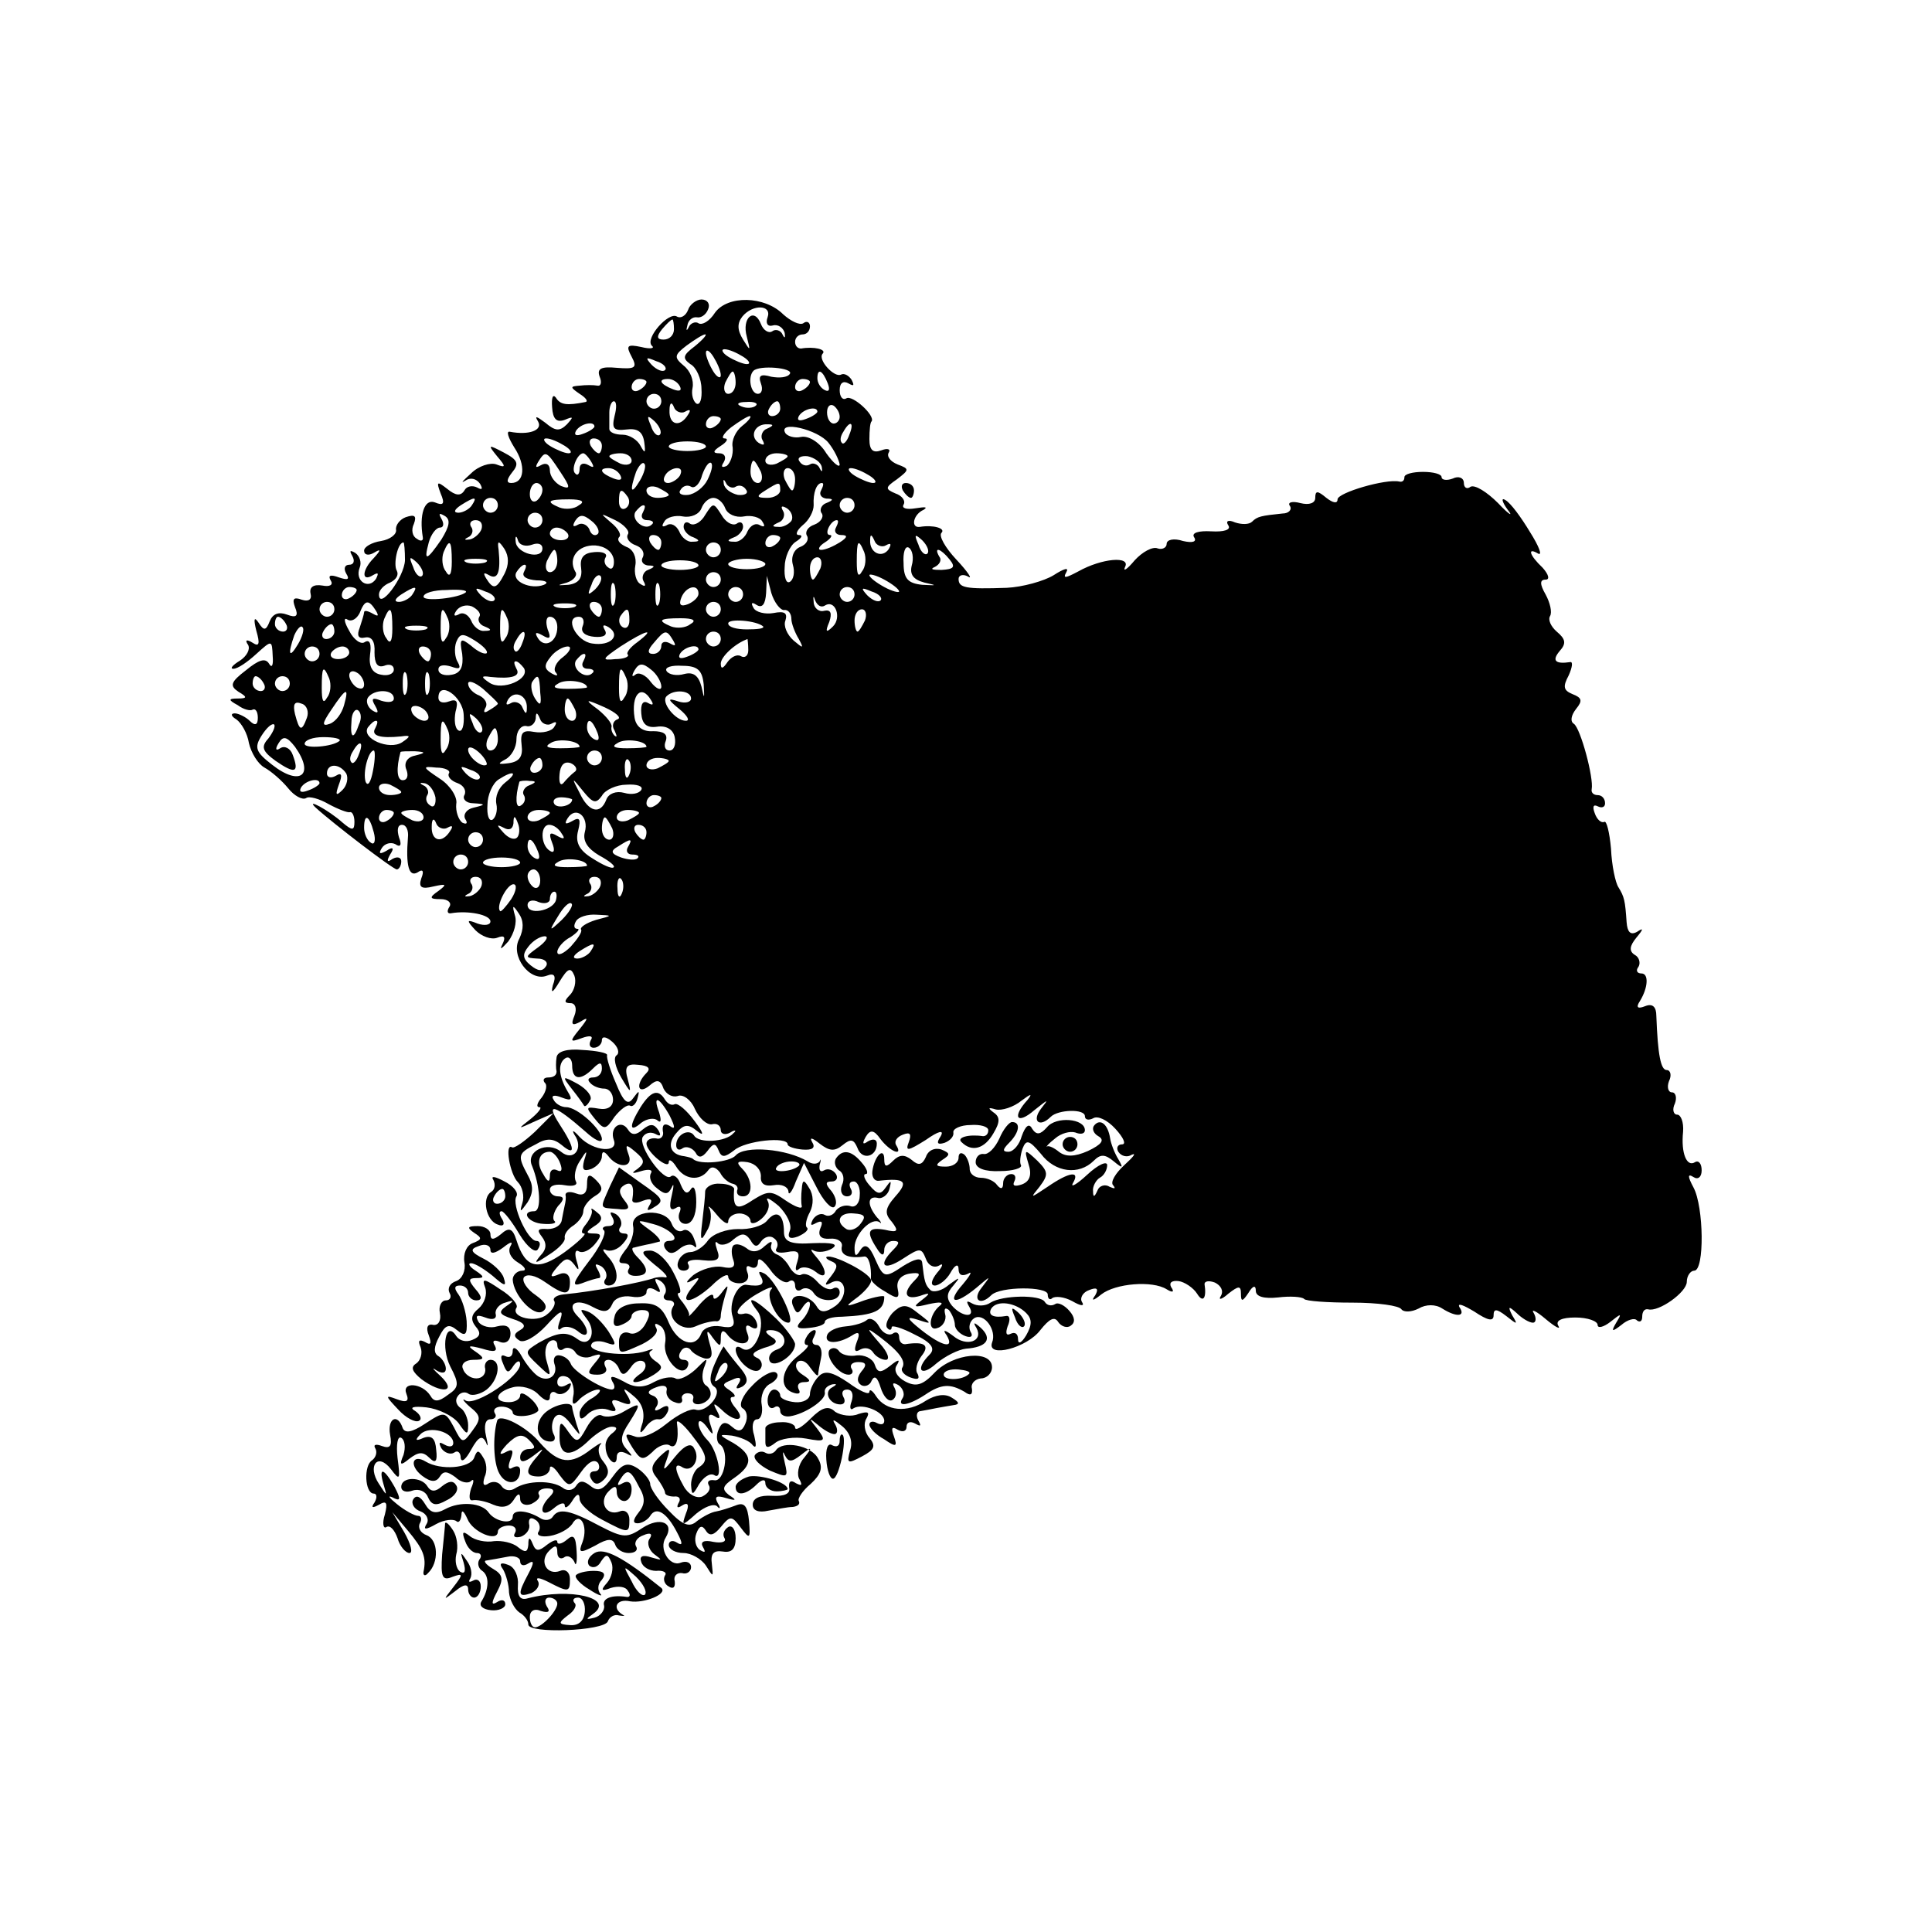 <svg version="1.0" xmlns="http://www.w3.org/2000/svg" width="346.667" height="346.667" viewBox="0 0 260 260"><path d="M92.6 41.7c-.3.8-1 1.2-1.5.9-1.1-.7-4.3 2.9-3.4 3.9.5.4-.2.5-1.4.2-1.9-.4-2.1-.2-1.3 1.3s.5 1.7-2 1.5c-2.1-.2-2.7.1-2.3 1.2.3.7.2 1.3-.3 1.2-.5-.1-1.6-.1-2.4 0-1.3.1-1.3.2 0 1.1.8.5 1.2 1 .8 1.1-2.5.5-3.4.4-4-.6-.4-.5-.6 0-.5 1.3.1 1.6.6 2.1 1.7 1.7 1.2-.5 1.2-.4.3.6-1 1-1.6.9-2.9-.2-1.2-.9-1.5-1-1-.2.7 1.2-1.2 1.9-3.8 1.4-.5-.1-.2.8.6 2.1 1.6 2.4 1.4 4.8-.4 4.8-.7 0-.6-.5.1-1.4 1-1.2.8-1.7-1.1-2.7-2.1-1.1-2.2-1.1-.9.5 1.2 1.4 1.2 1.6-.1 1.1-.8-.3-2.4.2-3.4 1.2-1.1 1-1.5 1.4-.8 1 .7-.5 1.5-.3 2 .4.4.7.3.9-.4.5-.6-.3-1.4-.2-1.7.4-.5.8-1.2.7-2.3-.2-1.4-1.1-1.5-1-.9.6.6 1.4.4 1.7-.8 1.2-1.4-.5-2.1 1.7-1.6 4.7.1.5-.3.6-.8.2-.6-.3-.8-1.2-.4-2 .4-1.1.1-1.3-1.1-.9-.8.3-1.4 1.1-1.3 1.7.1.6-.8 1.3-2 1.5-1.3.2-2.3.8-2.3 1.3 0 .6.6.7 1.3.3 1-.6 1-.4 0 .7-1.6 1.6-1.7 3.3-.1 2.3.7-.4.8-.3.4.5-1 1.5-2.9.3-2.2-1.5.3-.7 0-1.6-.6-2-.7-.4-.8-.3-.4.4s.2 1.2-.4 1.2c-.6 0-.8.5-.4 1.2.5.8.2.9-1 .5-1.1-.4-1.5-.3-1.1.4.4.6-.1.9-1.1.7-1.2-.2-1.8.2-1.6 1.1.2.8-.3 1.1-1.2.8-1.1-.4-1.3-.1-.9 1 .5 1.2.2 1.5-1.1 1-1.1-.4-1.9-.1-2.3.9-.5 1.3-.8 1.3-1.5.2-.6-.9-.7-.5-.3 1.1.5 1.7.4 2.2-.5 1.6-.8-.5-1.1-.4-.6.3.3.6-.2 1.5-1.1 2.1-1 .6-1.4 1.1-.9 1.1.6 0 1.9-.9 3.1-2 2.1-1.9 2.1-1.9 2.2.3.1 1.2-.1 1.7-.5 1-.5-.8-1.4-.5-3.1.9-2.1 1.6-2.2 2.1-1 2.9 1.2.7 1.2.9-.1.9s-1.3.2 0 .9c.8.6 1.7.8 2 .6.4-.2.7.3.7 1.1 0 1-.4 1.1-1.1.4-.5-.5-1.5-1-2-1-.6 0-.5.4.2.8.7.5 1.5 1.9 1.7 3.2.3 1.3 1.2 2.8 2.1 3.3.9.5 2.3 1.7 3.2 2.8.8 1 1.9 1.6 2.4 1.3.4-.3 1.8.1 3 .8 1.3.7 2.6 1.2 2.9 1.1.3-.1.6.5.6 1.3 0 1.2-.3 1.2-1.6.1-1.9-1.7-5.1-3.4-3.6-2 2.3 2.1 10.4 8.3 10.9 8.3.3 0 .6-.5.6-1.1 0-.5-.5-.7-1.2-.3-.7.5-.8.3-.3-.6.6-.9.4-1.1-.5-.5-.9.5-1.1.4-.6-.4.4-.6 1.2-.8 1.8-.5.7.5.9.1.5-.9-.3-1-.2-1.7.4-1.7.6 0 .9.8.8 1.7-.3 3.7.1 5.4 1.3 4.7.7-.5.9-.2.5.8-.4 1.2 0 1.5 1.6 1.1 1.8-.4 1.9-.3.7.6-1.3.9-1.2 1.1.3 1.1 1 0 1.5.5 1.2 1-.4.6-.3 1 .2.9 2.3-.4 5.3.2 5.3 1.1 0 .5-.8.6-1.7.3-1.5-.6-1.6-.5-.3.9.8.8 2.1 1.3 2.9 1 1-.4 1.2-.1.7.9-.4.8-.1.6.8-.4.8-1.1 1.2-2.6.9-3.5-.4-1.4-.3-1.5.5-.3.7 1 .7 2.1.1 3.4-1.3 2.3 1.4 5.9 3.7 5 1-.4 1.3 0 .8 1.3-.3 1.2 0 1 .9-.5 1.1-1.8 1.5-2 2-.8.3.8 0 2-.6 2.6-.8.8-.8 1.1.1 1.1.6 0 .9.7.5 1.7-.5 1.2-.3 1.4.8.8 1.1-.7 1.1-.5-.1 1-1.4 1.7-1.3 1.8.3 1.2 1.1-.4 1.6-.3 1.2.3-.3.6-.1 1 .4 1 .6 0 1.1-.5 1.1-1 0-.6.6-.5 1.4.2.8.7 1 1.5.6 1.8-.5.3-.2 1.6.6 3 1.3 2.2 1.4 2.2.9.3-.5-1.7-.2-2.2 1.4-2 1.4.1 1.7.5 1.1 1.1-1.5 1.5-1.2 3 .4 1.7 1-.9 1.5-.8 1.9.4.4.8 1.2 1.2 1.9 1 .7-.3 1.8.5 2.3 1.7.6 1.3 1.6 2.2 2.3 2.1.7-.2 1.2.2 1.2.8 0 .5.6.7 1.3.3.6-.4.9-.3.4.1-1 1.2-4.7 1.4-5.3.3-.7-1-2.4-.1-2.4 1.3 0 .6.4.8.9.4.5-.3 1.3 0 1.7.6.4.8.9.7 1.6-.2.8-1.1 1.1-1.1 1.5-.1.4 1 .8 1 2.1 0 1.5-1.3 7.2-1.9 7.2-.8 0 .3.9.6 2 .7 1.3.1 1.8-.2 1.3-1-.4-.7 0-.6 1 .2 1.3 1 2 1.1 3.1.2 1.1-.9 1.5-.8 2 .4.6 1.7 2.6 1.2 2.6-.6 0-.6-.5-.7-1.2-.3-.7.5-.8.3-.3-.6.6-1 1.1-1 2 .3 1.3 1.7 3.1 2.4 2.1.8-.3-.5.1-1.1.9-1.4 1-.4 1.2-.1.8 1-.5 1.3-.1 1.2 2.3-.3 1.7-1.2 2.5-1.4 2-.5-.6.9-.5 1.2.5.9.8-.3 1.3-.9 1.2-1.4-.1-.5 1-1 2.3-1 1.3-.1 2.4.2 2.4.7 0 .5-.3.8-.7.8-2-.3-3.6.2-2.9.8 1.4 1.4 3.1.9 4.3-1.2.9-1.5.9-2.2 0-2.8-.8-.6-.7-.7.3-.4.8.2 2.4-.3 3.5-1.2 1.2-.9 1.5-1 .8-.1-2.2 2.4-1.4 3.4.9 1.4 1.9-1.5 2-1.6.9-.2-1.3 1.7-.2 2.6 1.3 1.1 1-1 4.6-1.1 4.6-.1 0 .5.5.6 1.1.3.6-.4 1.9.2 3 1.4s1.5 2.1.9 2.1-.8.5-.5 1c.4.6 1.2.8 1.8.4.7-.3.2.3-1 1.4-1.2 1.1-1.9 2.3-1.5 2.7.4.5.2.5-.5.2-.6-.4-1.4-.1-1.6.5-.4.9-.6 1-.6.1-.1-.6.4-1.5.9-1.8.6-.3 1-1.1 1-1.7 0-.6-1.2-.1-2.7 1.3-1.4 1.3-2.3 1.8-1.9 1.1 1-1.7-.5-1.5-3.4.5-2.4 1.6-2.4 1.6-1.1 0 1.2-1.6 1.2-2-.3-3.5-1.7-1.6-1.8-1.6-1.2.4.5 1.5.2 2.4-.9 2.8-.9.3-1.3.2-1-.4.3-.6.1-1-.4-1-.6 0-1.1.6-1.1 1.2 0 .8-.3.9-.8.3-.4-.6-1.4-1-2.2-1-.8 0-1.5-.5-1.5-1.2 0-.6-.3-1.5-.7-1.9-.5-.4-.8-.2-.8.4 0 .7-.8 1.2-1.7 1.2-1.4 0-1.5-.2-.5-.9 1.1-.7 1.1-.9-.1-1.4-.9-.3-1.8.1-2.1 1-.5 1.1-1 1.2-1.9.4-1-.8-1.7-.7-2.5.1-.9.9-1.2.9-1.2-.2 0-1.7-1.3-.5-1.6 1.6-.1.8.3 1.4.9 1.3 3.5-.4 4 .1 2.2 2.1-1.4 1.6-1.5 2.3-.5 3.4 1 1.3.8 1.5-.9 1.1-2.3-.4-2.6.2-1.1 2.5.6 1 1 1.1 1 .2 0-.6.5-1.2 1.2-1.2.9 0 .9.3 0 1.2-2.1 2.1-1.3 2.9 1.3 1.2 2.3-1.5 2.5-1.5 3.1 0 .3.9 1.1 1.3 1.8.9.6-.4.5.1-.3 1-.8 1-.9 1.7-.3 1.7.6 0 1.6-.8 2.1-1.7.6-1.1 1.1-1.3 1.1-.5s.5 1 1.3.6c.6-.4.3.2-.7 1.4-2.3 2.6-1.1 2.9 1.8.5 2-1.7 2-1.7.7 0-1.3 1.6-.2 2.5 1.3 1 1.2-1.2 7.6-1.2 7.6-.1 0 .6.3.8.6.5.4-.3 1.6-.2 2.7.4 1.2.7 1.7.7 1.3.1-.3-.5.1-1.3 1-1.6 1-.4 1.3-.2.8.7-.6.8-.3.8.8-.1 1.9-1.5 6.9-1.9 8.8-.7.8.5 1.1.4.6-.3-.3-.6.1-.9 1-.8.8.1 2 .9 2.5 1.7.8 1.3 1.3.6 1-1.3 0-.4.6-.5 1.4-.2.8.4 1.2 1.1.8 1.8-.4.6.1.5 1-.3 1.4-1.1 1.7-1.1 1.7 0s.2 1.1 1-.1c.6-1 1-1.1 1-.3s1.1 1.1 3 .9c1.6-.2 3.2-.1 3.5.2.2.3 3.2.5 6.5.5 3.4 0 6.3.4 6.6.9.3.4 1.3.4 2.3-.1 1-.6 2.3-.6 3.2 0 1.9 1.2 3.2 1.1 2.3-.2-.3-.6.5-.3 2 .6 1.8 1.2 2.6 1.4 2.6.5 0-.9.4-.9 1.7.1 1.5 1.2 1.6 1.2.8-.1-.6-1.2-.5-1.3.6-.3.7.7 1.7 1.3 2.2 1.3.4 0 .5-.6.1-1.3-.4-.6.3-.3 1.6.8s2.1 1.5 1.7.9c-.4-.7.5-1.1 2.3-1.1 1.7 0 3 .5 3 1s.8.3 1.7-.4c1.5-1.2 1.6-1.2.8.1-.7 1.2-.6 1.3.7.3.8-.7 1.8-1 2.1-.6.4.3.7.1.7-.5 0-.7.3-1.1.8-1 1.4.4 5.2-2.3 5.2-3.7 0-.8.5-1.5 1-1.5 1.4 0 1.3-8.6-.1-11.2-.8-1.5-.8-1.9 0-1.4.6.4 1.1 0 1.1-.9s-.4-1.4-.9-1.1c-1.1.7-1.9-1.2-1.6-4.1.1-1.3-.3-2.3-.8-2.3s-.7-.7-.3-1.5c.3-.8.1-1.5-.4-1.5s-.7-.7-.4-1.5c.4-.8.2-1.5-.3-1.5-.8 0-1.2-2-1.4-7.3 0-1.2-.5-1.7-1.5-1.3-1 .4-1.3.2-.7-.7 1.1-1.8 1.2-3.7.2-3.7-.6 0-.8-.4-.4-.9.3-.5.1-1.3-.5-1.6-.8-.5-.7-1.2.2-2.3 1-1.2 1-1.4.1-.8-.9.5-1.3 0-1.4-1.3-.2-2.9-.3-3.4-1.1-4.7-.4-.6-.9-2.9-1-5.2-.2-2.2-.6-3.8-.9-3.6-.4.2-1-.3-1.3-1.2-.3-.8-.2-1.2.4-.9.6.3 1 .1 1-.4 0-.6-.4-1.1-1-1.1-.5 0-.9-.3-.8-.8.3-1.5-1.5-8.2-2.4-8.8-.5-.3-.4-1.1.3-2 .9-1.1.8-1.5-.5-2-1.2-.5-1.3-1-.5-2.5.5-1.1.6-1.9.2-1.8-2 .3-2.5-.2-1.4-1.5.9-1 .8-1.6-.4-2.6-.8-.7-1.2-1.6-.9-2.1.3-.5 0-1.8-.6-2.9-.8-1.4-.8-2 0-2 .6 0 .4-.7-.4-1.6-1.8-1.7-2.1-2.8-.6-1.9.6.3.1-1-1.1-2.9-1.2-2-2.6-3.9-3.3-4.3-.6-.4-.5.2.3 1.3.8 1 .2.7-1.3-.9-1.5-1.5-3.1-2.5-3.7-2.2-.5.4-.9.1-.9-.5 0-.7-.7-1-1.5-.6-.8.3-1.5.2-1.5-.2s-1.1-.7-2.5-.7-2.5.3-2.5.7c0 .5-.3.7-.7.6-1.8-.4-8.3 1.5-8.3 2.4 0 .6-.6.5-1.5-.2-1.2-1-1.5-1-1.5 0 0 .7-.8 1-2 .7-1.1-.3-1.8-.1-1.4.4.3.5-.2 1-1 1-2.9.3-3.4.4-4.1 1.1-.4.4-1.4.4-2.3.1-.9-.4-1.3-.2-.9.4.4.6-.6.9-2.3.8-1.7-.1-2.7.2-2.3.8.4.6-.2.8-1.5.5-1.2-.4-2.2-.2-2.2.4 0 .5-.6.8-1.2.6-.7-.3-2.1.5-3.1 1.6-1 1.2-1.6 1.6-1.3.9.8-1.5-3.1-1.2-6.3.6-1.7.9-2.1 1-1.6.1.4-.7-.3-.5-1.7.4-1.3.8-4.2 1.6-6.3 1.7-5.6.2-6.5 0-6.5-1.2 0-.5.6-.7 1.3-.3.6.4 0-.6-1.6-2.3-1.5-1.6-2.4-3.2-2-3.6.6-.6-1.1-1.1-2.9-.8-1.3.2-.9-1.7.5-2.3.6-.4.2-.4-1.1-.2-1.2.2-1.9 0-1.6-.5.3-.5-.2-1.2-1.1-1.5-1.4-.6-1.4-.8.2-1.9 1.7-1.3 1.7-1.4.1-2-1-.4-1.5-1.1-1.2-1.6.3-.5-.2-.6-1-.3-1.1.4-1.6 0-1.6-1.5 0-1.2.1-2.3.3-2.4.5-.8-2.6-3.6-3.4-3.1-.5.3-.9-.2-.9-1.1 0-1 .5-1.3 1.2-.9s.8.3.4-.5c-.4-.6-1-.9-1.4-.7-.9.5-3.2-2-2.5-2.8.6-.6-1.2-1-2.9-.7-.5 0-.8-.4-.8-.9 0-.6.5-1 1-1 .6 0 1-.5 1-1.1 0-.5-.4-.8-.9-.4-.5.3-1.7-.3-2.7-1.2-2.5-2.5-7.5-2.6-9.2-.2-.7 1.1-1.7 1.7-2.2 1.4-.4-.3-1.1 0-1.3.5-.3.6-.4.5-.2-.2.1-.7.7-1.2 1.3-1.1.5.1 1.2-.3 1.5-1.1.3-.7-.1-1.3-.9-1.3-.7 0-1.6.7-1.8 1.4zm10.7 1c-.3.8 0 1.3.7 1.1.7-.2 1.4.3 1.6 1 .1.7 0 .8-.3.2-.2-.5-.9-.8-1.4-.4-.5.3-1.2-.2-1.5-1-.9-2.3-2.6-.8-1.9 1.7.5 2 .5 2-.5.4-.8-1.3-.8-2.2-.1-3.1 1.4-1.7 4-1.6 3.4.1zm-12.6 1.6c0 .8-.6 1.4-1.4 1.4-.9 0-1-.4-.2-1.4.6-.7 1.2-1.3 1.4-1.3.1 0 .2.6.2 1.3zm2.8 2.3c-1.6 1.2-1.7 1.6-.6 2.4.8.4 1.5 2 1.5 3.3.1 1.4-.2 2.3-.7 2-.4-.3-.7-1.2-.5-2.1.2-1-.3-2.3-1.2-3-1.3-1.1-1.3-1.4.4-2.7 1.1-.8 2.2-1.5 2.5-1.5.3 0-.3.7-1.4 1.6zm3.5 3.9c0 .5-.5.3-1-.5s-1-2-1-2.5c0-.6.5-.3 1 .5s1 1.9 1 2.5zm3-2.5c.8.5 1.1 1 .5 1-.5 0-1.7-.5-2.5-1s-1-1-.5-1c.6 0 1.7.5 2.5 1zm-10.5 1.8c-.3.3-1.1 0-1.8-.7-.9-1-.8-1.1.6-.5 1 .3 1.5.9 1.2 1.2zm16.8.5c-.3.5-1.4.6-2.5.4-1.4-.4-1.8-.2-1.4.9.3.8.1 1.4-.4 1.4-1 0-1.4-2.3-.6-3.1.8-.8 5.4-.4 4.9.4zM99 51.5c0 .8-.4 1.5-1 1.5-.5 0-.7-.7-.4-1.5.4-.8.8-1.5 1-1.5.2 0 .4.7.4 1.5zm12.4.1c.3.8.2 1.2-.4.9-.6-.3-1-1-1-1.6 0-1.4.7-1.1 1.4.7zM87 51.4c0 .3-.4.8-1 1.1-.5.3-1 .1-1-.4 0-.6.5-1.1 1-1.1.6 0 1 .2 1 .4zm4.5.6c.3.6-.1.7-.9.4-1.8-.7-2.1-1.4-.7-1.4.6 0 1.3.4 1.6 1zm17.5-.6c0 .3-.4.8-1 1.1-.5.3-1 .1-1-.4 0-.6.5-1.1 1-1.1.6 0 1 .2 1 .4zM89 54c0 .5-.4 1-1 1-.5 0-1-.5-1-1 0-.6.5-1 1-1 .6 0 1 .4 1 1zm-6.3 2c-.4 1.7-.1 2 1.6 1.8 1.5-.2 2.2.3 2.4 1.7.2 1.5.1 1.6-.5.5-.4-.8-1.5-1.5-2.4-1.5-1 0-1.8-.3-1.8-.8v-2.2c0-.8.3-1.5.6-1.5.4 0 .4.9.1 2zm9.5-.6c.7-.4.8-.2.4.4-1.1 1.8-2.6 1.4-2.5-.6 0-1 .3-1.2.6-.4.2.6 1 .9 1.5.6zm9.5-.8c-.3.3-1.2.4-1.9.1-.8-.3-.5-.6.6-.6 1.1-.1 1.7.2 1.3.5zm3.3.4c0 .5-.5 1-1.1 1-.5 0-.7-.5-.4-1 .3-.6.8-1 1.1-1 .2 0 .4.4.4 1zm8 1.1c0 .5-.4.9-.8.9-.5 0-.9-.7-.9-1.5s.4-1.2.9-.9c.4.3.8.9.8 1.5zm-3-.7c0 .2-.7.7-1.6 1-.8.3-1.2.2-.9-.4.6-1 2.5-1.4 2.5-.6zm-21.2 3.1c-.3.3-.9-.2-1.2-1.2-.6-1.4-.5-1.5.5-.6.7.7 1 1.5.7 1.8zm8.2-2.1c0 .3-.4.8-1 1.1-.5.3-1 .1-1-.4 0-.6.5-1.1 1-1.1.6 0 1 .2 1 .4zm2.9.9c-.9.7-1.5 2-1.3 2.9.1 1-.3 2.1-.8 2.5-.7.3-.8.1-.4-.5.4-.7.1-1.2-.6-1.2-.9 0-.9-.3.2-1 .8-.5 1.1-1 .5-1-.5 0-.1-.7.9-1.5 1.1-.8 2.2-1.5 2.5-1.5.3 0-.1.6-1 1.3zm-19.9.1c0 .2-.7.7-1.6 1-.8.3-1.2.2-.9-.4.6-1 2.5-1.4 2.5-.6zm23.2.3c-.6.2-.9 1-.6 1.5.4.7.2.8-.5.4-1.3-.9-.5-2.6 1.2-2.5.9 0 .8.2-.1.6zm8.3 1.9c.8 1 1.4 2.3 1.5 2.9 0 .5-.8-.1-1.8-1.5-.9-1.5-2.4-2.4-3.4-2.2-.9.2-1.8-.1-2.1-.5-1.1-1.8 4.4-.5 5.8 1.3zm2.8-1.1c-.3.9-.8 1.4-1 1.1-.3-.3-.2-.9.2-1.5.9-1.6 1.5-1.3.8.4zM76 60c.8.5 1.1 1 .5 1-.5 0-1.7-.5-2.5-1s-1-1-.5-1c.6 0 1.7.5 2.5 1zm5 0c0 .5-.2 1-.4 1-.3 0-.8-.5-1.1-1-.3-.6-.1-1 .4-1 .6 0 1.1.4 1.1 1zm14 .1c0 .3-1.1.6-2.5.6s-2.5-.3-2.5-.6c0-.4 1.1-.7 2.5-.7s2.5.3 2.5.7zm-19.6 3.4c1.4 2.1 1.4 2.4.1 1.9-.8-.4-1.5-1.3-1.5-2.1s-.5-1.1-1.2-.7c-.7.4-.8.3-.4-.4 1-1.6 1.1-1.6 3 1.3zm4.2-1.3c.4.7.3.8-.4.4s-1.2-.2-1.2.5-.3 1-.6.6c-.6-.5.3-2.7 1.1-2.7.2 0 .7.5 1.1 1.2zM85 62c0 .5-.7.7-1.5.4-.8-.4-1.5-.8-1.5-1 0-.2.7-.4 1.5-.4s1.5.4 1.5 1zm21-.6c0 .2-.7.6-1.5 1-.8.3-1.5.1-1.5-.4 0-.6.7-1 1.5-1s1.5.2 1.5.4zm4.6 1.5c.1.6 0 .7-.3.1-.2-.5-.9-.8-1.3-.5-.5.3-1.1.1-1.4-.4-.4-.5.2-.8 1.1-.7.9.2 1.8.8 1.9 1.5zm-24.5 1.8c-1.2 2-1.4 1.4-.5-1.2.4-.9.9-1.4 1.1-1.1.3.2 0 1.3-.6 2.3zm9.1-.1c-.5 1-1.7 1.9-2.6 2-.9.1-1.4-.2-1-.7.3-.5.9-.7 1.4-.4.5.3 1.2-.4 1.5-1.6.4-1.1.9-1.8 1.2-1.6.3.3 0 1.3-.5 2.3zm7.2-1.1c.3.8.1 1.5-.4 1.5-.6 0-1-.7-1-1.5s.2-1.5.4-1.5.6.7 1 1.5zm-18.9.5c.3.6-.1.7-.9.4-1.8-.7-2.1-1.4-.7-1.4.6 0 1.3.4 1.6 1zm8 0c-.3.5-1.1 1-1.6 1-.6 0-.7-.5-.4-1 .3-.6 1.1-1 1.6-1 .6 0 .7.4.4 1zm15.5.5c0 .8-.2 1.5-.4 1.5s-.6-.7-1-1.5c-.3-.8-.1-1.5.4-1.5.6 0 1 .7 1 1.5zm10-.5c.8.5 1.1 1 .5 1-.5 0-1.7-.5-2.5-1s-1-1-.5-1c.6 0 1.7.5 2.5 1zm-18 1.5c.5-.3 1.1-.1 1.4.4.4.5-.2.8-1.1.7-.9-.2-1.8-.8-1.9-1.5-.1-.6 0-.7.3-.1.2.5.9.8 1.3.5zm-26 .4c0 .6-.4 1.2-.8 1.5-.5.3-.9-.1-.9-.9s.4-1.5.9-1.5c.4 0 .8.4.8.9zm17 .7c0 .2-.7.4-1.5.4s-1.5-.4-1.5-1c0-.5.7-.7 1.5-.4.8.4 1.5.8 1.5 1zm15-.6c0 .5-.8 1-1.7 1-1.5 0-1.6-.2-.3-1 1.9-1.2 2-1.2 2 0zm5.5 0c-.3.5 0 1 .7 1.1 1 0 1 .2 0 .6-.6.2-1 .9-.6 1.4.3.5-.2 1.2-1 1.5-.9.3-1.3 1-1 1.5.3.5-.1 1.2-.9 1.5-.8.3-1.3 1.3-1 2.4.3 1 .1 2-.4 2.3-.5.3-.8-.6-.7-2 0-1.3.7-2.9 1.5-3.4s1-.9.4-.9c-.5 0-.3-.6.5-1.3.9-.7 1.5-1.9 1.5-2.7-.1-1.7.4-3 1.1-3 .3 0 .2.4-.1 1zm-26 .9c.3.5.2 1.2-.3 1.5-.5.3-.9-.1-.9-.9 0-1.7.3-1.9 1.2-.6zm-21 1.1c-.3.5-1.2 1-1.8 1-.7 0-.6-.4.3-1 1.9-1.2 2.3-1.2 1.5 0zm3.5 0c0 .5-.4 1-1 1-.5 0-1-.5-1-1 0-.6.5-1 1-1 .6 0 1 .4 1 1zm10.9 0c-.6.5-1.8.6-2.6.3-1.9-.8-1.6-1.1 1.3-1.1 1.7 0 2.2.3 1.3.8zm19.7.4c.3.8 1.4 1.3 2.5 1.1 1-.2 2.2.1 2.5.7.4.6.3.8-.3.5-.6-.4-1.3 0-1.7.8-.3.8-1.1 1.5-1.8 1.4-1 0-1-.2 0-.6.6-.2 1.2-.9 1.2-1.4 0-.6-.4-.8-.9-.4-.6.3-1.5-.3-2-1.2-1.1-1.7-1.1-1.7-2.2 0-.5.9-1.4 1.5-2 1.2-.5-.4-.9-.2-.9.4 0 .5.6 1.2 1.3 1.4.9.4.9.6-.1.6-.7.1-1.5-.6-1.8-1.4-.4-.8-1.1-1.2-1.7-.8-.6.3-.7.1-.3-.5.3-.6 1.5-.9 2.5-.7 1.1.2 2.2-.3 2.5-1.1.3-.8 1-1.4 1.6-1.4.6 0 1.3.6 1.6 1.4zM115 68c0 .5-.4 1-1 1-.5 0-1-.5-1-1 0-.6.5-1 1-1 .6 0 1 .4 1 1zm-28.5 1c-.3.5-.1 1 .6 1s1 .3.6.6c-.9.9-2.8-.6-2.2-1.7.4-.5.8-.9 1.1-.9.3 0 .2.4-.1 1zm20 1.1c-.4.5-1.2.9-1.8.8-.9 0-.8-.2.1-.6.6-.2.9-1 .6-1.5-.4-.7-.2-.8.5-.4.6.4.9 1.2.6 1.7zm-47.1 2.5c-2 2.9-2.4 3-1.7.4.3-1.1 1-2 1.5-2s.6-.5.2-1.2c-.4-.7-.3-.8.4-.4.9.5.7 1.4-.4 3.2zM73 70c0 .5-.4 1-1 1-.5 0-1-.5-1-1 0-.6.5-1 1-1 .6 0 1 .4 1 1zm7.4 1.9c-.4.3-.9 0-1.1-.7-.3-.6-1-.9-1.5-.6-.7.4-.8.2-.4-.5.6-.9 1.1-.9 2.2 0 .8.6 1.2 1.5.8 1.8zm4.1 0c-.3.5.2 1.2 1.1 1.5.8.3 1.2 1 .9 1.6-.3.5 0 1 .7 1.1 1 0 1 .2 0 .6-.6.2-.9 1-.6 1.5.4.7.2.8-.4.4-.6-.3-.9-1.5-.7-2.5.2-1.1-.3-2.2-1.2-2.5-.9-.4-1.3-.9-1-1.3.4-.3-.1-1.2-1.1-2-1.5-1.3-1.5-1.3.6-.3 1.2.6 2 1.5 1.7 1.9zm-19.7-.7c-.2.6-1 1.3-1.6 1.4-.7.1-.8 0-.2-.3.5-.2.8-.9.4-1.4-.3-.5 0-.9.6-.9.7 0 1 .5.8 1.2zm47.7-.2c-.3.5 0 1 .7 1 .9 0 .9.3-.2 1-.8.5-1.9 1-2.5 1-.5 0-.3-.5.5-1s1.1-1 .7-1c-.9 0 .1-2 .9-2 .3 0 .2.4-.1 1zm-40.9 2.3c.8-.3 1.4-.1 1.4.5 0 1.6-3.5.7-3.6-.9-.1-.8.1-.9.3-.2.2.7 1.1.9 1.9.6zm4.8-1.5c.3.5-.1.9-.9.9s-1.5-.4-1.5-.9c0-.4.4-.8.9-.8.6 0 1.2.4 1.5.8zM89 73c0 .5-.2 1-.4 1-.3 0-.8-.5-1.1-1-.3-.6-.1-1 .4-1 .6 0 1.1.4 1.1 1zm16-.6c0 .3-.4.8-1 1.1-.5.3-1 .1-1-.4 0-.6.5-1.1 1-1.1.6 0 1 .2 1 .4zm14.2 1c.7-.4.8-.2.4.5-.9 1.3-2.6.5-2.5-1.2 0-.9.2-.8.6.1.2.6 1 .9 1.5.6zm5.6 1.1c-.3.3-.9-.2-1.2-1.2-.6-1.4-.5-1.5.5-.6.7.7 1 1.5.7 1.8zm-70.3.9c-.1 2.3-3.5 6.8-3.5 4.6 0-.6.7-1.3 1.5-1.6.8-.4 1.2-1 .9-1.6-.5-.8.1-3.8.9-3.8.1 0 .2 1.1.2 2.4zm6.3.2c0 1.7-.3 2.2-.8 1.3-.5-.6-.6-1.8-.3-2.6.8-1.9 1.1-1.6 1.1 1.3zm7.1 1.6c-1.1 2.1-1.5 2.2-2.5.6-.4-.7-.3-.8.4-.4 1.2.7 1.6-.4 1.3-3.4-.2-1.3 0-1.3.8-.1.6 1 .6 2.1 0 3.3zm14.7-1.9c.1.9-.2 1.5-.7 1.1-.5-.3-.7-.9-.4-1.4.3-.5-.4-.8-1.5-.7-1.4.1-2 .7-1.8 2.1.2 1.4-.3 2.1-1.7 2.3-1.6.1-1.6.1-.2-.3.9-.3 1.5-1 1.1-1.5-1-1.8.4-3.6 2.7-3.5 1.3.1 2.3.8 2.5 1.9zM97 74c0 .5-.4 1-1 1-.5 0-1-.5-1-1 0-.6.5-1 1-1 .6 0 1 .4 1 1zm19.3.3c.3.8.2 2-.3 2.6-.5.9-.7.4-.7-1.3 0-2.9.2-3.2 1-1.3zm6.4 1.8c-.3 1.2.2 1.9 1.7 2.3 1.8.4 1.7.4-.3.3-1.9-.2-2.5-.8-2.5-2.9-.1-1.4.2-2.4.7-2.1.5.3.7 1.4.4 2.4zM75 75.5c0 .8-.4 1.5-1 1.5-.5 0-.7-.7-.4-1.5.4-.8.8-1.5 1-1.5.2 0 .4.7.4 1.5zm52.8-.2c.8 1 .6 1.3-1.1 1.4-1.2 0-1.6-.1-.9-.4.6-.3 1-.9.6-1.4-.8-1.4.2-1.1 1.4.4zm-71 2.2c-.3.3-.9-.2-1.2-1.2-.6-1.4-.5-1.5.5-.6.7.7 1 1.5.7 1.8zm8.5-1.8c-.7.2-1.9.2-2.5 0-.7-.3-.2-.5 1.2-.5s1.9.2 1.3.5zm28.7.4c0 .3-1.1.6-2.5.6s-2.5-.3-2.5-.6c0-.4 1.1-.7 2.5-.7s2.5.3 2.5.7zm9-.2c0 .4-1.1.7-2.5.7s-2.5-.3-2.5-.7c0-.3 1.1-.7 2.5-.7s2.5.4 2.5.7zm7.4.6c-.4.8-.8 1.5-1 1.5-.2 0-.4-.7-.4-1.5s.4-1.5 1-1.5c.5 0 .7.7.4 1.5zm-39.9.5c-.3.6.4 1 1.7 1.1 1.3 0 1.7.3 1 .6-1.8.7-4.4-.5-3.7-1.7.3-.5.8-1 1.1-1 .3 0 .2.4-.1 1zm9.6 2.3c-1 .9-1.1.8-.5-.6.3-1 .9-1.5 1.2-1.2.3.3 0 1.1-.7 1.8zM97 78c0 .5-.4 1-1 1-.5 0-1-.5-1-1 0-.6.5-1 1-1 .6 0 1 .4 1 1zm24 1.6c0 .2-.9 0-2-.6s-2-1.3-2-1.6c0-.2.9 0 2 .6s2 1.3 2 1.6zm-38.3 1.6c-.3.7-.5.2-.5-1.2s.2-1.9.5-1.3c.2.7.2 1.9 0 2.5zm6 0c-.3.7-.5.2-.5-1.2s.2-1.9.5-1.3c.2.7.2 1.9 0 2.5zm16.8.9c.6-.1 1 .5 1 1.2 0 .6.5 1.9 1 2.7.7 1.3.6 1.3-.7.2-.9-.8-1.4-2-1.1-2.7.3-1-.1-1.3-1.6-1-1.1.2-2.4-.1-2.7-.7-.4-.7-.2-.8.4-.4.8.5 1.2-.1 1.3-1.6l.1-2.3.6 2.3c.4 1.3 1.2 2.3 1.7 2.3zM48 79.4c0 .3-.4.8-1 1.1-.5.3-1 .1-1-.4 0-.6.5-1.1 1-1.1.6 0 1 .2 1 .4zm7.5.6c-.3.5-1.2 1-1.8 1-.7 0-.6-.4.3-1 1.9-1.2 2.3-1.2 1.5 0zm7.2-.3c-.9.8-5.7 1.3-5.7.6 0-.5 1.4-.9 3.1-.9 1.6-.1 2.8 0 2.6.3zm3.8 1.1c-.3.3-1.1 0-1.8-.7-.9-1-.8-1.1.6-.5 1 .3 1.5.9 1.2 1.2zm27.5-.9c0 .5-.7 1.1-1.4 1.4-1 .4-1.3.1-.9-.9.6-1.5 2.3-1.9 2.3-.5zm6 .1c0 .5-.4 1-1 1-.5 0-1-.5-1-1 0-.6.5-1 1-1 .6 0 1 .4 1 1zm11 1.5c1.4-.9 2.3 1.6 1.1 2.8-.9.9-1.1.8-.5-.6.4-1.2.2-1.7-.7-1.5-.7.2-1.4-.4-1.4-1.2-.1-.8 0-.9.2-.2.3.7.8 1 1.3.7zm4-1.5c0 .5-.4 1-1 1-.5 0-1-.5-1-1 0-.6.5-1 1-1 .6 0 1 .4 1 1zm3.5.8c-.3.3-1.1 0-1.8-.7-.9-1-.8-1.1.6-.5 1 .3 1.5.9 1.2 1.2zM45 82c0 .5-.4 1-1 1-.5 0-1-.5-1-1 0-.6.5-1 1-1 .6 0 1 .4 1 1zm5.6.2c.4.7.3.8-.4.4s-1.2-.5-1.2-.2c0 .2-.3 1.2-.6 2.1-.4 1-.2 1.5.7 1.3.9-.2 1.4.5 1.3 2 0 1.5.4 2.1 1.3 1.8.7-.3 1.3-.1 1.3.5s-.8.9-1.7.7c-1.2-.2-1.7-1.1-1.5-2.7.2-1.4 0-2.1-.7-1.7-.5.4-1.5-.3-2.1-1.5-.7-1.2-.8-1.9-.2-1.5.5.3 1.2-.1 1.6-.9.7-1.8 1.2-1.9 2.2-.3zm13.9.8c-.3.5.1 1.1.7 1.3 1 .4 1 .6 0 .6-.7.1-1.5-.6-1.8-1.4-.4-.8-1.1-1.2-1.7-.8-.6.3-.7.1-.3-.5.4-.6 1.3-.9 2.1-.6.8.4 1.3 1 1 1.4zm12.8-1.3c-.7.2-1.9.2-2.5 0-.7-.3-.2-.5 1.2-.5s1.9.2 1.3.5zm3.7.3c0 .5-.2 1-.4 1-.3 0-.8-.5-1.1-1-.3-.6-.1-1 .4-1 .6 0 1.1.4 1.1 1zm16 0c0 .5-.4 1-1 1-.5 0-1-.5-1-1 0-.6.5-1 1-1 .6 0 1 .4 1 1zm-44.2 2.6c0 1.7-.3 2.2-.8 1.3-.5-.6-.6-1.8-.3-2.6.8-1.9 1.1-1.6 1.1 1.3zm7.5-1.3c.3.8.2 2-.3 2.6-.5.9-.7.4-.7-1.3 0-2.9.2-3.2 1-1.3zm8 0c.3.8.2 2-.3 2.6-.5.9-.7.4-.7-1.3 0-2.9.2-3.2 1-1.3zm16.4.2c0 .8-.4 1.2-.9.9-.5-.3-.6-1-.3-1.5.9-1.3 1.2-1.1 1.2.6zm31.7 0c-.4.8-.8 1.5-1 1.5-.2 0-.4-.7-.4-1.5s.4-1.5 1-1.5c.5 0 .7.7.4 1.5zm-77.9.5c.3.5.1 1-.4 1-.6 0-1.1-.5-1.1-1 0-.6.2-1 .4-1 .3 0 .8.4 1.1 1zm36.5.4c0 2-1.7 2.9-2.6 1.5-.5-.8-.3-.9.6-.4 1 .6 1.2.4.7-.8-.3-1-.2-1.7.3-1.7.6 0 1 .6 1 1.4zm3.4-.1c-.3.8.4 1.3 1.6 1.4 1.2.1 1.8-.2 1.4-.9-.4-.7-.2-.8.5-.4 1.7 1.1.3 2.6-2.2 2.2-2.2-.3-3.8-3.6-1.8-3.6.6 0 .8.6.5 1.3zm14.5-.3c-.6.5-1.8.6-2.6.3-1.9-.8-1.6-1.1 1.3-1.1 1.7 0 2.2.3 1.3.8zm9.8.3c.2.3-.8.4-2.2.4-1.4 0-2.5-.3-2.5-.8 0-.7 3.8-.4 4.7.4zm-62.6 2.4c-1.2 2-1.4 1.4-.5-1.2.4-.9.9-1.4 1.1-1.1.3.2 0 1.3-.6 2.3zM45 85c0 .5-.5 1-1.1 1-.5 0-.7-.5-.4-1 .3-.6.8-1 1.1-1 .2 0 .4.4.4 1zm12.3-.3c-.7.2-1.9.2-2.5 0-.7-.3-.2-.5 1.2-.5s1.9.2 1.3.5zm8.2 3.2c-.3.2-1.2-.2-2.1-1-1.4-1.1-1.6-1-1.2 1.1.2 1.7-.2 2.6-1.4 2.8-1 .2-1.8-.1-1.8-.7s.7-.7 1.7-.4c1.1.4 1.4.3.9-.6-.4-.6-.5-1.9-.2-2.7.5-1.2.9-1.2 2.5-.2 1.1.7 1.8 1.4 1.6 1.7zm4.8-1.4c-.3.9-.8 1.4-1 1.1-.3-.3-.2-.9.2-1.5.9-1.6 1.5-1.3.8.4zm15.5-.1c-1 .7-1.6 1.5-1.3 1.7.2.3-.6.6-1.7.6-1.9.2-1.8 0 .7-1.7 3.4-2.2 4.9-2.6 2.3-.6zm4.8-.2c.4.7.3.8-.4.4s-1.2-.2-1.2.3c0 .6-.5 1.1-1.1 1.1-.8 0-.8-.5.1-1.5 1.5-1.8 1.7-1.8 2.6-.3zM97 86c0 .5-.4 1-1 1-.5 0-1-.5-1-1 0-.6.5-1 1-1 .6 0 1 .4 1 1zm3.7 1.5c0 .8-.5 1.1-1 .8-.5-.3-1.3.1-1.8.8-.6.9-.9 1-.9.2 0-.9 1.9-2.7 3.6-3.3 0 0 .1.7.1 1.5zM43 88c0 .5-.4 1-1 1-.5 0-1-.5-1-1 0-.6.5-1 1-1 .6 0 1 .4 1 1zm4-.2c0 .5-.7.9-1.5.9s-1.2-.4-.9-.9c.3-.4.9-.8 1.5-.8.5 0 .9.4.9.8zm11 .2c0 .5-.2 1-.4 1-.3 0-.8-.5-1.1-1-.3-.6-.1-1 .4-1 .6 0 1.1.4 1.1 1zm17.8.4c-1 .7-1.4 1.7-1 2.1.4.5.1.5-.6.1-1-.6-1-1.1-.1-2.2.6-.8 1.7-1.4 2.3-1.4.6 0 .3.7-.6 1.4zm18.2-1c0 .2-.7.7-1.6 1-.8.3-1.2.2-.9-.4.6-1 2.5-1.4 2.5-.6zM78.5 89c-.3.5-.1 1 .6 1s1 .3.6.6c-.9.9-2.8-.6-2.2-1.7.4-.5.8-.9 1.1-.9.3 0 .2.4-.1 1zm-8 .9c.9 1.5-2.9 3.1-4.6 2-1.2-.8-1.2-1 .1-.8 2.9.3 4.1-.1 3.5-1.1-.3-.6-.4-1-.1-1 .3 0 .7.4 1.1.9zM89 92.4c0 .6-.7.3-1.4-.6-.7-1-1.7-1.4-2.1-1-.5.4-.5.1-.1-.6.6-1 1.1-1 2.2-.1.8.6 1.4 1.7 1.4 2.3zm5.7-.3c.1 2 .1 2.1-.3.3-.4-1.5-1.1-2-2.3-1.7-1 .3-2.1.1-2.4-.4-.3-.5.7-.8 2.1-.7 2.1 0 2.7.6 2.9 2.5zm-50.4-.8c.3.8.2 2-.3 2.6-.5.9-.7.4-.7-1.3 0-2.9.2-3.2 1-1.3zm4.7.8c0 .6-.4.7-1 .4-.5-.3-1-1.1-1-1.6 0-.6.5-.7 1-.4.6.3 1 1.1 1 1.6zm5.7 1.1c-.3.7-.5.2-.5-1.2s.2-1.9.5-1.3c.2.7.2 1.9 0 2.5zm3 0c-.3.7-.5.2-.5-1.2s.2-1.9.5-1.3c.2.7.2 1.9 0 2.5zm26.6-1.9c.3.8.2 2-.3 2.6-.5.9-.7.4-.7-1.3 0-2.9.2-3.2 1-1.3zm-48.8.7c.3.5.1 1-.4 1-.6 0-1.1-.5-1.1-1 0-.6.2-1 .4-1 .3 0 .8.4 1.1 1zm3.5 0c0 .5-.4 1-1 1-.5 0-1-.5-1-1 0-.6.5-1 1-1 .6 0 1 .4 1 1zm28 2.7c0 .1-.5.5-1.2.9-.6.4-.8.3-.5-.3.4-.6 0-1.3-.8-1.7-.8-.3-1.5-1-1.5-1.6 0-.5.9-.2 2 .7 1.1 1 2 1.8 2 2zm5.7-1.5c.2 1.7 0 1.9-.7.8-.5-.8-.6-1.8-.4-2.2.8-1.2 1-1 1.1 1.4zm6.3-.7c0 .1-1.2.2-2.6.2-1.7 0-2.2-.2-1.3-.7 1-.7 3.9-.3 3.9.5zm-32.7 2.4c-.3 1.1-1.1 2.2-1.9 2.5-1.1.4-1.1 0 .2-1.9 2-3 2.4-3.1 1.7-.6zM53 94c0 .5-.7.6-1.7.3-1.2-.5-1.4-.3-.8.7.5.9.4 1.1-.4.6-.6-.4-.9-1.2-.6-1.7.8-1.2 3.5-1.2 3.5.1zm9.4 2.2c.1 1.4-.2 2.4-.7 2.1-.5-.3-.6-1.4-.4-2.5.4-1.4.2-1.8-.9-1.4-.8.3-1.4.1-1.4-.5 0-2.4 3.3-.2 3.4 2.3zm8.5-.9c0 .9-.2.8-.6-.1-.2-.6-1-.9-1.5-.6-.7.4-.8.2-.4-.5.9-1.3 2.6-.5 2.5 1.2zm16.7-1.1c.4.6.3.8-.4.4s-1 .2-.9 1.4c.1 1.4.7 2 2.1 1.8 1.3-.2 2.2.4 2.4 1.4.2 1-.1 1.8-.7 1.8s-.8-.6-.5-1.3c.3-.9-.3-1.3-1.7-1.3-1.4.1-2.3-.6-2.5-1.8-.5-3.1.9-4.6 2.2-2.4zM93 94c0 .5-.8.7-1.7.4-1.5-.5-1.5-.3.1 1 1.1.9 1.5 1.6.9 1.6-1.4 0-3.4-2.5-2.6-3.3 1-1 3.3-.8 3.3.3zm-51.7 2.6c-.7 1.9-1 1.8-1.6-.5-.3-1.3-.1-1.8.9-1.4.7.2 1 1.1.7 1.9zm36.1-1.1c.3.8.1 1.5-.4 1.5-.6 0-1-.7-1-1.5s.2-1.5.4-1.5.6.7 1 1.5zm5.7 1.3c-.6.2-.8.9-.4 1.5.3.7.4 1 0 .7-.3-.3-.5-.8-.4-1.2.1-.4-.7-1.4-1.8-2.3-1.9-1.4-1.8-1.5.9-.3 1.5.7 2.3 1.4 1.7 1.6zm-34.8.7c-.7 2.1-1.2 1.9-1-.4 0-1.1.5-1.8.9-1.5.4.3.5 1.1.1 1.9zm9.2-1.5c.3.5.2 1-.4 1-.5 0-1.3-.5-1.6-1-.3-.6-.2-1 .4-1 .5 0 1.3.4 1.6 1zm7.3 2.5c-.3.3-.9-.2-1.2-1.2-.6-1.4-.5-1.5.5-.6.7.7 1 1.5.7 1.8zm9.4-1.1c.7-.4.8-.2.4.4-.3.6-1.6.9-2.7.7-1.6-.3-1.9.1-1.7 1.8.2 1.5-.3 2.2-1.7 2.4-1.5.2-1.6.1-.5-.5.8-.4 1.5-1.6 1.5-2.7s.6-1.9 1.3-1.8c.6.2 1.2-.3 1.3-1 0-.9.2-.9.6.1.2.6 1 .9 1.5.6zm-38.1 2c-1 1.1-.8 1.7 1 3 2.6 1.8 3.2 1.6 2.3-.8-.3-.9-1.1-1.3-1.7-.9-.6.4-.7.1-.2-.7.6-1 1.1-.9 2.2.5 2.7 3.8.7 5.4-3.1 2.4-2.2-1.7-2.4-2.3-1.4-3.9.7-1.1 1.4-1.7 1.7-1.5.2.3-.2 1.1-.8 1.9zM50.5 98c-.6 1 .6 1.4 3.5 1.1 1.3-.2 1.3 0 .1.8-1.7 1.1-5.5-.5-4.6-2 .4-.5.8-.9 1.1-.9.3 0 .2.4-.1 1zm9.8.3c.3.8.2 2-.3 2.6-.5.9-.7.4-.7-1.3 0-2.9.2-3.2 1-1.3zm20.1.3c.3.8.2 1.2-.4.9-.6-.3-1-1-1-1.6 0-1.4.7-1.1 1.4.7zm-13.4.9c0 .8-.4 1.5-1 1.5-.5 0-.7-.7-.4-1.5.4-.8.8-1.5 1-1.5.2 0 .4.7.4 1.5zm-21.3.2c-.9.8-4.7 1.1-4.7.4 0-.5 1.1-.9 2.5-.9s2.4.2 2.2.5zm32.3.8c0 .1-1.2.2-2.6.2-1.7 0-2.2-.2-1.3-.7 1-.7 3.9-.3 3.9.5zm9 0c0 .1-1.2.2-2.6.2-1.7 0-2.2-.2-1.3-.7 1-.7 3.9-.3 3.9.5zm-38.7 1c-.3.9-.8 1.4-1 1.1-.3-.3-.2-.9.2-1.5.9-1.6 1.5-1.3.8.4zm17.2 1.4c-.6.5-2.5-1-2.5-2 0-.5.6-.4 1.4.3.8.7 1.2 1.5 1.1 1.7zm-15.3.8c-.3 1.6-.7 2.2-1 1.5-.4-1.3.4-4.2 1.1-4.2.2 0 .2 1.2-.1 2.7zm5.6-2c-1 .2-1.5 1-1.1 1.9.3.8.1 1.4-.5 1.4-.8 0-.9-1.6-.3-3.8.1-.1.9-.1 1.9-.1 1.5.1 1.6.2 0 .6zm25.2.3c0 .5-.4 1-1 1-.5 0-1-.5-1-1 0-.6.5-1 1-1 .6 0 1 .4 1 1zm-8 1c0 .5-.5 1-1.1 1-.5 0-.7-.5-.4-1 .3-.6.8-1 1.1-1 .2 0 .4.4.4 1zm4.3.9c-.4.3-1.1 1-1.5 1.5-.4.4-.6-.1-.5-1.2.1-1.2.6-1.8 1.5-1.5.7.3 1 .9.5 1.2zm7.4.3c-.3.8-.6.5-.6-.6-.1-1.1.2-1.7.5-1.3.3.3.4 1.2.1 1.9zm5.3-1.8c0 .2-.7.6-1.5 1-.8.3-1.5.1-1.5-.4 0-.6.7-1 1.5-1s1.5.2 1.5.4zm-43.4 1.7c.3.6.1 1.6-.5 2.2-.9.9-1 .7-.5-.7.5-1.3.4-1.7-.4-1.2-.7.4-1.2.2-1.2-.3 0-1.4 1.7-1.4 2.6 0zm13.8 0c-.2.4.3 1 1.2 1.3.8.3 1.2 1 .9 1.6-.3.5.2 1.1 1.2 1.1 1.7.1 1.7.2 0 .6-.9.2-1.4.9-1.1 1.5.4.6.2.8-.4.5-.5-.4-.9-1.5-.8-2.5.2-.9-.8-2.5-2.2-3.4-2.4-1.6-2.4-1.7-.5-1.5 1.2 0 2 .4 1.7.8zm4.1.7c-.3.3-1.1 0-1.8-.7-.9-1-.8-1.1.6-.5 1 .3 1.5.9 1.2 1.2zm3.5.5c-.9.7-1.4 1.9-1.2 2.9.2.9-.1 1.8-.5 2.1-.5.3-.8-.6-.7-2 0-1.3.7-2.9 1.5-3.4 2-1.3 2.7-1 .9.4zm-25 .1c0 .2-.7.7-1.6 1-.8.3-1.2.2-.9-.4.6-1 2.5-1.4 2.5-.6zm11 1.2c0 .2-.7.4-1.5.4s-1.5-.4-1.5-1c0-.5.7-.7 1.5-.4.8.4 1.5.8 1.5 1zm4.6.7c.1.9-.2 1.5-.7 1.1-.5-.3-.7-.9-.4-1.4.3-.4 0-1.1-.5-1.3-.6-.3-.5-.4.1-.3.7.1 1.3 1 1.5 1.9zm12.6-1.6c-.6.2-1 .9-.7 1.3.3.5.1 1.1-.4 1.4-.7.5-.8-1.1-.2-3.2.1-.1.7-.2 1.4-.1.9 0 .9.2-.1.6zm9.8 1.4c.4-.8 2-1.5 3.3-1.5 1.4-.1 2.3.2 2 .7-.3.5-1.3.7-2.3.4-1.1-.3-2.1.1-2.4.9-.8 2.1-2.4 1.7-3.6-.9-1.1-2.1-1.1-2.2.5-.2 1.3 1.6 1.7 1.7 2.5.6zm-4 .5c0 .8-1.9 1.3-2.4.6-.3-.5.1-.9.9-.9s1.5.2 1.5.3zm12-.2c0 .3-.4.8-1 1.1-.5.3-1 .1-1-.4 0-.6.5-1.1 1-1.1.6 0 1 .2 1 .4zm-36 2c0 .3-.4.8-1 1.1-.5.3-1 .1-1-.4 0-.6.5-1.1 1-1.1.6 0 1 .2 1 .4zm4 .6c0 .5-.7.7-1.5.4-.8-.4-1.5-.8-1.5-1 0-.2.7-.4 1.5-.4s1.5.4 1.5 1zm17-.6c0 .2-.7.6-1.5 1-.8.3-1.5.1-1.5-.4 0-.6.7-1 1.5-1s1.5.2 1.5.4zm4.7 2.6c-.3 1.2.4 2.2 1.9 3.1 1.3.7 2.2 1.4 2 1.6-.2.3-1.5-.3-2.9-1.2-1.8-1.1-2.3-2.2-1.9-3.7.4-1.6.2-1.9-.8-1.3-.9.5-1.1.4-.6-.4 1.1-1.7 2.9-.2 2.3 1.9zm7.3-2.6c0 .2-.7.6-1.5 1-.8.3-1.5.1-1.5-.4 0-.6.7-1 1.5-1s1.5.2 1.5.4zM50.3 112c.3 1.1.1 1.8-.4 1.4-.5-.3-.9-1.2-.9-2 0-2 .7-1.7 1.3.6zm9.9-.6c.7-.4.8-.2.4.4-1.1 1.8-2.6 1.4-2.5-.6 0-1 .3-1.2.6-.4.2.6 1 .9 1.5.6zm9.4 1.3c-.4.4-1.2.1-1.9-.7-.9-1-.9-1.1.1-.6.7.4 1.2.2 1.3-.6 0-1.1.2-1.1.6 0 .3.7.2 1.6-.1 1.9zm12.8-1.2c.3.8.1 1.5-.4 1.5-.6 0-1-.7-1-1.5s.2-1.5.4-1.5.6.7 1 1.5zm-6.8.7c.5.7.3.8-.6.3-1-.6-1.2-.4-.7.9.4 1 .3 1.5-.3 1.1-1.3-.8-1.3-3.5-.1-3.5.6 0 1.3.5 1.7 1.2zM87 112c0 .5-.2 1-.4 1-.3 0-.8-.5-1.1-1-.3-.6-.1-1 .4-1 .6 0 1.1.4 1.1 1zm-22 1c0 .5-.4 1-1 1-.5 0-1-.5-1-1 0-.6.5-1 1-1 .6 0 1 .4 1 1zm7.4 1.6c.3.8.2 1.2-.4.9-.6-.3-1-1-1-1.6 0-1.4.7-1.1 1.4.7zm12.1-.6c-.3.5-.1 1 .6 1s1 .2.7.5c-.3.3-1.3.2-2.2-.1-1.4-.5-1.5-.9-.4-1.5 1.7-1.1 2-1.1 1.3.1zM63 116c0 .5-.4 1-1 1-.5 0-1-.5-1-1 0-.6.5-1 1-1 .6 0 1 .4 1 1zm7 .1c0 .3-1.1.6-2.5.6s-2.5-.3-2.5-.6c0-.4 1.1-.7 2.5-.7s2.5.3 2.5.7zm9 .4c0 .1-1.2.2-2.6.2-1.7 0-2.2-.2-1.3-.7 1-.7 3.9-.3 3.9.5zm-6.3 2c0 .8-.4 1.2-.9.9-.4-.3-.8-.9-.8-1.5 0-.5.4-.9.8-.9.5 0 .9.7.9 1.5zm-7.9.7c-.2.6-1 1.3-1.6 1.4-.7.1-.8 0-.2-.3.5-.2.8-.9.4-1.4-.3-.5 0-.9.6-.9.7 0 1 .5.8 1.2zm16 0c-.2.6-1 1.3-1.6 1.4-.7.1-.8 0-.2-.3.5-.2.8-.9.4-1.4-.3-.5 0-.9.6-.9.7 0 1 .5.8 1.2zm2.9 1c-.3.8-.6.5-.6-.6-.1-1.1.2-1.7.5-1.3.3.3.4 1.2.1 1.9zm-14.9.8c-.7 1-1.4 1.8-1.5 1.6-.6-.6.9-3.6 1.8-3.6.5 0 .4.9-.3 2zm6 .2c-.5 1.4-3.8 2-3.8.6 0-.6.7-.8 1.5-.4.8.3 1.5.1 1.5-.4 0-.6.3-1 .6-1s.4.5.2 1.2zm.8 2.6c-1.7 1.6-1.8 1.6-.5-.5.7-1.2 1.5-2 1.8-1.7.3.2-.3 1.2-1.3 2.2zm4.6 0c-1.3.4-2.2 1-2 1.3.2.3-.5 1.3-1.4 2.3-1 1-1.8 1.3-1.8.7 0-.5.8-1.5 1.8-2 .9-.6 1.3-1.1.9-1.1-.5 0-.5-.5-.2-1 .3-.6 1.6-1 2.8-.9 2.2.1 2.2.1-.1.7zm-7.8 3.7c-1.8 1.3-1.8 1.4-.1 1.5 1 0 1.5.5 1.2 1-.5.8-1.1.7-2.1-.1-1.1-.9-1.1-1.5-.3-2.5.6-.8 1.6-1.4 2.2-1.4.6 0 .2.7-.9 1.5zm7.1.5c-.3.5-1.2 1-1.8 1-.7 0-.6-.4.3-1 1.9-1.2 2.3-1.2 1.5 0z"/><path d="M121.5 66c.3.5.8 1 1.1 1 .2 0 .4-.5.4-1 0-.6-.5-1-1.1-1-.5 0-.7.4-.4 1zm-46.6 76.3c-.1.6-.1 1.5 0 1.9 0 .5-.4.8-1.1.8-.6 0-.8.3-.5.7.4.3.2 1.2-.4 2-.6.7-.8 1.3-.3 1.3.4 0-.1.7-1.2 1.6-1.8 1.4-1.8 1.4.6.3l2.5-1.1-2.5 2.5c-1.4 1.3-2.8 2.3-3.1 2.1-1-.6-.3 3.6.8 4.7.6.6.9 1.9.6 2.8-.4 1.3-.3 1.3.7-.1.8-1.3.8-2.3 0-3.7-1.4-2.6-1.3-2.9 1.1-4.1 1.5-.9 2.4-.8 3.5.1 1.9 1.6 1.8.4-.3-2.8-2-3.1-.6-2.6 3.5 1 1.2 1.1 2.2 1.6 2.2 1 0-1.3-3.3-4.3-4.8-4.3-.6 0-1.4-.4-1.7-1-.4-.6.1-.7 1.1-.3 1.3.5 1.5.3.8-.8-1.2-2-1.4-3.8-.3-4.5.5-.3.9.2.9 1 0 1.9 1.1 2.1 2.8.4.9-.9 1.2-.9 1.2 0 0 .7-.5 1.2-1.2 1.2-.6 0-.8.3-.4.7.4.5 1.3.8 1.9.8.7 0 1.2.7 1.2 1.5 0 .9-.7 1.4-1.9 1.2-1.8-.3-1.8-.2-.6 1.3 1.3 1.6 1.5 1.6 2.7-.2.8-1 1.7-1.7 2.1-1.5.3.2.8-.2 1-1 .3-1.1.2-1.1-.6 0-.7 1-1.3.5-2.3-2-.8-1.8-1.3-3.5-1.2-3.8.1-.3-1.4-.6-3.3-.7-2.1-.2-3.4.2-3.5 1z"/><path d="M77 146.6c.8 1 1.5 2 1.6 2.2.1.2.5-.1.8-.7.4-.5-.4-1.5-1.6-2.2-2.2-1.2-2.2-1.1-.8.7zm9.2 2.4c-1.6 2.6-1.5 3.5.1 2.1.8-.6 1.8-.7 2.2-.3.5.4.5-.1.2-1.1-.9-2.4 0-2.1 1.4.4.8 1.6.8 2 0 1.4-.7-.4-1-.1-.9.7.2.7-.3 1.2-.9 1-.7-.1-1.3.2-1.3.7 0 1.1 3 3.6 3 2.5 0-.5.5-.2 1 .6 1.1 1.8 3.2 2 4.3.5.4-.6 1-.5 1.6.3.4.8 1.2 1.4 1.7 1.5.5.1.8.5.6.9-.1.5.2.8.8.8 1.4 0 1.3-2.3-.1-3.7-.9-.9-.7-1.1.7-.9 1.1.2 1.8 1 1.8 1.9-.1 1 .5 1.4 1.7 1.2 1.1-.2 1.9.2 2 .8 0 .7.5.1 1-1.3l1.1-2.5 1.7 3.3c.9 1.8 2 3 2.4 2.6.4-.4.2-1.3-.4-2.1-.9-1-.8-1.3 0-1.3.7 0 .9-.5.6-1-.4-.6-1.1-.8-1.6-.5-.5.3-.7 0-.6-.7.2-.7.2-1 0-.5-.3.4-1 .4-1.6 0-2.8-1.7-8.5-2.2-9.7-.8-.8.9-4.8 1.3-5.7.5-.2-.2-.7-.3-1.2-.4-1.9-.2-2.4-1.6-1.1-3.1 1-1.2 1.6-1.3 2.8-.3 1 .8.9.3-.3-1.3-1.1-1.5-2.3-2.5-2.7-2.3-.4.2-.9 0-1.3-.6-.9-1.5-1.9-1.2-3.3 1zm21.3 7.9c-.9.8-3.6 1-3 .2.2-.4 1.1-.8 2-.8.8 0 1.3.3 1 .6zm33.4-5.2c-.9 1-1.4 1.1-2 .2-.4-.8-.9-.4-1.4 1-.3 1.1-1.1 2.1-1.8 2.1-.8 0-.8-.3.1-1.2 1.4-1.4 1.6-2.8.4-2.8-.4 0-1.2 1-1.7 2.2-.6 1.3-1.5 2.2-2.1 2.1-.6-.1-1.1.4-1.1 1.1 0 .8 1.2 1.3 3.3 1.2 1.7 0 3-.4 2.8-.8-.2-.3-.1-1.3.2-2.2.5-1.3.9-1.2 2.5.7 1.9 2.5 5.1 2.9 7.1.9.9-.9 1.5-.9 2.7.1 1.2 1 1.3.9.6-.3-.5-.8-1-2.1-1.1-2.8-.3-1.9-1.3-2.7-2.1-1.8-.4.4-.2 1.1.5 1.5.9.5.5 1.1-1.4 2-1.8.8-3 .8-3.9.1-.6-.5-1.4-.9-1.6-.7-.2.1.2-.4 1.1-1.1.8-.7 2-1 2.7-.8.7.3 1.3.2 1.3-.3 0-1.6-3.9-1.9-5.1-.4z"/><path d="M77.3 152.7c1.3 1.8-.1 3.7-1.8 2.3-1.8-1.5-4.8-.1-3.9 1.9 1.1 2.7 1.3 6.1.3 6.1-1.9 0-.8 1.6 1.2 1.7 1.2.1 1.9-.1 1.5-.4-.3-.3-.1-1.2.5-2 .9-.9.8-1.3 0-1.3-.6 0-1.1-.4-1.1-.9 0-.6.9-.8 2-.6 1.1.2 1.8 0 1.5-.5-.3-.6-.1-1.8.5-2.7 1-1.6 1.1-1.6.6-.1-.3 1.2-.1 1.5 1 1.1.7-.3 1.4-1 1.4-1.7s.3-.7.8-.1c1.3 1.8 3.5 1.7 2.8-.1-.5-1.4-.4-1.5.9-.4s1.3 1.5.3 2.3c-.9.6-.8.7.5.3 1-.3 1.6-.2 1.3.3-.3.5 0 1.4.8 2 1.1.9 1.5.9 2-.1.3-.7.3-.2 0 1.1-.4 1.6-.2 2.1.5 1.7.6-.4.9-.2.5.7-.2.7.1 1.4.9 1.4s1.4-1.1 1.4-2.9c0-1.6-.3-2.4-.7-1.8-.5.8-.9.6-1.4-.6-.3-.9-.9-1.4-1.3-1.1-.9.9-4.5-4.1-3.8-5.3.4-.6 1.1-.7 1.7-.4.7.4.8.2.4-.5-.6-.9-1.1-.9-2.1-.1-.9.8-1.5.8-2 0-.9-1.4-2.5-.3-1.9 1.4.7 1.8-2.7 1.6-4.6-.4-.8-.9-1.1-1-.7-.3zm-1.9 3.9c.3.8.2 1.2-.4.9-.6-.3-1 0-1 .7 0 1-.3.9-.9-.2-1-1.5-.6-3 .9-3 .4 0 1.1.7 1.4 1.6zM143 154c0 .5.5 1 1 1 .6 0 1-.5 1-1 0-.6-.4-1-1-1-.5 0-1 .4-1 1zm-30.5 1.9c-.3.5-.1 1.2.4 1.6.6.3.8 1.2.4 2-.3.8 0 1.5.7 1.5.6 0 .8-.5.5-1-.3-.6-.2-1 .4-1 .5 0 .9.9.8 1.9 0 1-.6 1.7-1.3 1.4-.7-.2-1.5.1-1.9.6-.3.6-1 .9-1.5.6-.5-.3-1.2 0-1.6.6-.4.8-.3.9.4.5.8-.4 1-.2.6.7-.4 1 .1 1.5 1.3 1.4 1-.1 1.7.4 1.6 1-.3 1.2.9 1.7 3 1.4.6-.1 1 1.3.9 3 0 .3.8 1.1 1.9 1.7 1.7 1.1 2 1 1.7-.4-.2-1 .4-1.8 1.6-2 1.4-.2 1.6 0 .7.9-1.7 1.7-1.3 2.7.7 2.1 1.4-.5 1.5-.4.2.6-1.2.9-1 1 1 .5 1.4-.3 2.1-.3 1.5.2-1.5 1.2-1.7 3.6-.3 3 .7-.2 1.2-1.1 1-1.8-.2-.8 0-1 .5-.6.4.5.8 1.4.8 2 0 .5.6 1.2 1.4 1.5.8.3 1.1 0 .7-.6-.3-.6-.1-1.4.5-1.8 1.3-.8 3.1 1.6 2.4 3.3-.7 2.1 4.7.7 6.5-1.7 1.2-1.5 1.9-1.9 2.4-1.1.4.6 1.2.9 1.7.5.6-.4.6-1.1-.2-2-.6-.7-1.5-1.2-1.9-.9-.5.3-1.1.2-1.4-.3-.6-1-5.7-.9-7.3.1-.7.5-1.8.5-2.5.1s-.8-.3-.4.4c1 1.6-.9 1.5-2.3-.1-.8-1-.7-1.7.2-2.7 1-1.2.9-1.2-.6-.1-.9.8-2.1 1.1-2.5.7-.7-.7-.8-1.1-1.1-3.7-.1-.7-1-.5-2.6.5-2.4 1.6-2.6 1.6-3.7-.9-.8-1.9-1.4-2.2-2-1.3-.6 1-.8.9-.8-.3 0-1.8 2.3-4.2 3.4-3.4.3.3.2-.1-.4-.7-1.3-1.6-1.3-2.9.1-2.6.6.2 1.4-.4 1.6-1.2.3-1.2.2-1.2-.5-.2s-1.1 1-2.2-.3c-.7-.8-.9-1.5-.5-1.5s.2-.7-.5-1.5c-1.4-1.7-2.6-1.9-3.5-.6zm3.3 8.8c-.5.7-1.4 1-1.9.7-1.6-1-.9-2.3 1-2.1 1.5.1 1.7.4.9 1.4zm22.3 12c.8.8.8 1.6 0 3-.6 1-1.1 1.3-1.1.5 0-.7-.4-1-1-.7-.6.3-.7-.1-.4-1 .4-.9.3-1.5-.2-1.4-1.7.3-2.5-.1-2-1 .8-1.2 3.3-.8 4.7.6z"/><path d="M136.6 177.3c.3 1 .9 1.5 1.2 1.2.3-.3 0-1.1-.7-1.8-1-.9-1.1-.8-.5.6zm-54.5-17.7c-1.4 3.2-1.5 2.9 1 3.1 1.6.2 1.8-.1.9-1.2-.7-.9-.8-1.5 0-2 1-.6 1.4.1 1.1 1.9-.1.5.5.6 1.4.2 1.1-.4 1.4-.2.9.6-.4.7-.3.8.4.4 1.7-1 1.6-1.2-1.7-3.5l-2.8-2-1.2 2.5zm-15.7-.8c.3.6.2 1.3-.3 1.6-1.3.8-.7 3.9.9 4.4.7.3 1 0 .6-.7-.4-.6-.5-1.1-.1-1.1.3 0 1.4 1.4 2.4 3.1 1.1 1.8 2.2 2.6 2.5 2 .4-.6.3-1.1-.2-1.1-1.2 0-3.4-4.9-2.7-6 .3-.5-.4-1.4-1.6-2-1.3-.7-1.9-.8-1.5-.2zM68 161c0 .5-.5 1-1.1 1-.5 0-.7-.5-.4-1 .3-.6.8-1 1.1-1 .2 0 .4.4.4 1z"/><path d="M79 159.4c0 1.2-.5 1.6-1.5 1.2-.8-.3-1.4-.2-1.4.2.1.4 0 1-.1 1.4-.1.5-.3 1.4-.4 2-.1.7-.9 1.2-1.9 1.2-1.3-.1-1.5.1-.8 1s.7 1.7-.2 2.6c-.9 1.1-.7 1.1 1.1-.1 1.3-.8 2.3-1.8 2.2-2.3-.1-.5.4-1.2 1.2-1.7.7-.5 1.3-1.3 1.3-1.9 0-.6.7-1.5 1.5-2 1.2-.7 1.2-1.2.2-2.2-.9-.9-1.2-.8-1.2.6zm15.9.9c0 .7-.2 2.5-.4 4.2-.3 2.4-.2 2.7.6 1.2.6-.9.7-2.3.4-3-.4-.6.1-.3.9.7.9 1.1 1.6 1.5 1.6 1 0-.6.7-1.1 1.5-1.1s1.5.5 1.5 1 .7.4 1.5-.3 1.2-1.7.8-2.4c-.3-.6.3-.3 1.5.7 1.1 1.1 1.8 2.5 1.5 3.3-.4 1 0 1.2 1.1.8.9-.4 1.5-.9 1.2-1.2-.3-.2-.1-1.2.4-2.1.5-1 .5-2.3-.1-3.2-.7-1.2-.9-1.2-1 .1-.1.8-.1 1.9 0 2.3.1.5-.9.1-2.1-.7-2-1.4-2.4-1.4-4.5-.1-2.2 1.5-2.7 1.1-2.5-1.5 0-.3-.8-.7-1.9-.7-1-.1-1.9.4-2 1z"/><path d="M79.6 162.8c.2.3-.1 1.1-.7 1.9-.6.7-.8 1.3-.3 1.3.4 0-.7 1.1-2.6 2.5-3.6 2.6-5.3 2.2-6.5-1.6-.5-1.6-1-1.8-2.1-.8-1 .8-1.4.8-1.4 0 0-.6-.8-1.1-1.7-1.1-1.4 0-1.5.2-.5.9 1.1.7 1.1.9-.2 1.4-.8.3-1.3 1.4-1.1 2.6.2 1.1-.3 2.2-1.1 2.5-.9.3-1.2 1-.9 1.6.3.5.1 1-.5 1s-1 .8-.8 1.7c.2 1-.2 1.7-.9 1.6-.8-.2-1 .4-.6 1.4.4 1.1.3 1.4-.5.9-.8-.4-1-.2-.6.7.3.8 0 1.8-.6 2.2-.8.5-.5 1.1.7 2.1 2.7 2 4.9 1.8 2.6-.4-1-.9-1.3-1.3-.6-.8.8.5 1.3.4 1.3-.2 0-.6-.5-1.4-1-1.7-.7-.4-.6-1.3.1-2.6.8-1.6 1.3-1.8 2.4-.9 1.1.9 1.4.7 1.3-1.2-.1-1.3-.6-2.9-1.1-3.6-.6-.8-.6-1.2.2-1.2.6 0 1.1.4 1.1 1 0 .5.5 1 1.1 1 .8 0 .8-.5-.1-1.5-1-1.2-1-1.5.1-1.5s1.1-.2-.1-1c-.8-.5-1.1-1-.6-1 .5 0 1.8.8 2.9 1.7 1.6 1.4 1.9 1.5 1.5.3-.2-.8-1.5-2-2.7-2.6-1.8-.9-1.9-1.3-.7-1.7.9-.4 1.6-.1 1.6.5s.6.5 1.7-.3c1-.8 1.4-.9 1-.2-.4.7 0 1.6 1 2.2 1 .6 1.2 1.1.6 1.1-.7 0-1.3.6-1.3 1.2.1 2.1 2.8 5 4 4.3.8-.5.5-1.2-.9-2.2-1.2-.8-1.9-1.9-1.6-2.4.4-.5 1.5-.3 2.8.6 2.7 1.9 3.4 1.9 3.4 0 0-1-.6-1.4-1.5-1-1.2.5-1.3.3-.2-1s1.5-1.3 2.3-.3c.6.9.7.8.3-.5-.3-1-.2-1.6.3-1.3.5.3 1.4-.1 2.1-.9 1-1.2 1-1.5-.1-1.5s-1.1-.2.1-1c1-.6 1.2-1.2.4-1.8-.6-.5-.9-.7-.8-.4z"/><path d="M82.4 163.8c.4.7.2 1.2-.5 1.2s-1 .3-.6.6c.3.4-.6 2.3-2.1 4.2-2.2 2.9-2.3 3.4-.9 2.9 1-.4 2.1-.7 2.3-.7.3 0 .2-.5-.2-1.2s-.3-.8.5-.4c.6.4.9 1.2.6 1.7-.4.5-.1.9.4.9 1.5 0 1.4-2.3-.1-3.9-.7-.8-.8-1.1-.3-.9.6.3 1.6 0 2.3-.8.8-.9.9-1.4.2-1.4-.6 0-.9-.4-.5-.9.3-.5 0-1.3-.6-1.7-.8-.4-.9-.3-.5.4z"/><path d="M85.2 165c.2.9-.3 2.4-1.1 3.3-.9 1.2-1 1.7-.2 1.7.7 0 1 .4.7.8-.3.5.1.9.9.9 1.8 0 1.9-.9.3-2.5-.7-.7-.9-1.3-.5-1.3.4-.1 1.2-.3 1.7-.4.6-.1 1.3-.3 1.7-.4.4 0-.2-.8-1.3-1.6-1.8-1.3-1.8-1.4.4-.8 2.4.6 4 2.3 2.2 2.3-.6 0-.8.5-.5 1 .5.8 1.1.8 1.9.1.7-.6 1.6-.8 2-.4.4.4.4 0 0-1-.3-.9-1-1.4-1.5-1.1-.5.3-1.2-.1-1.5-.9-.8-2.2-5.6-1.9-5.2.3z"/><path d="M103.2 164.3c-.6.7-2.4 1.2-3.9 1.1-1.5 0-3.3.6-4 1.5-.6.9-1.7 1.6-2.4 1.6s-1.4.6-1.6 1.2c-.3.7 0 1.3.7 1.3.6 0 .9-.4.6-.9-.3-.4.6-.7 2-.5 2 .2 2.4-.1 1.9-1.4-.3-.9-.3-1.3.1-.9s1.4.2 2.1-.5c1.1-.9 1.6-.9 2.3.1.5.9.9 1 1.4.2.4-.6 1.2-.9 1.7-.5.5.3.7.9.4 1.4-.3.5.3.7 1.4.5 1.5-.3 1.8 0 1.4 1.3-.3.9-.3 1.4.2 1 .4-.4 1.4-.3 2.2.3 1.7 1.4 1.7-.2.1-2-.7-.8-.8-1.1-.3-.8.6.3 1.7.2 2.5-.3.9-.6 0-.8-2.6-.7-3 .2-3.9-.2-3.9-1.5 0-2.4-1-3.1-2.3-1.5z"/><path d="M98.7 167.6c-.3.3-.3 1.2 0 2 .3.9-.1 1.2-1.5.9-1.1-.2-2.8.3-3.9 1.1-1 .9-1.1 1.2-.3.8 1.3-.7 1.3-.5.1.9-1.9 2.4.1 2.1 2.7-.3 1.2-1.2 2.2-1.7 2.2-1.2s.7.9 1.5.9c.9 0 1.4-.6 1.1-1.4-.3-.8-.1-1.1.4-.8.6.3 1 0 1-.7s.7-.2 1.6 1c.8 1.2 2 2 2.5 1.7.5-.4.9-.1.9.5s.4.9.9.5c.5-.3 1.2-.1 1.6.5.8 1.3 3.5 1.3 3.5-.1 0-.5-.4-.8-.9-.5-.5.3-1.4-.1-2.1-.9-.7-.8-1.6-1.2-2.1-1-.4.3-1.1-.1-1.6-.9-.4-.8-1.2-1.6-1.8-1.8-.5-.2-.9-.8-.7-1.3.2-.6-.2-.4-.9.2-.8.8-1.7.9-2.4.3-.7-.5-1.4-.7-1.8-.4z"/><path d="M88.1 170.2c1.3 1 2 1.8 1.4 1.7-.5-.1-1.2 0-1.5.1-1.7.6-8 1.8-12.2 2.2-.9.1-1.5.5-1.2.9.2.4-.2 1.2-1 1.8-1.4 1.2-4.9.4-4.1-.9.3-.4-.7-1.6-2.2-2.5-2.2-1.5-2.5-1.5-2-.2.3.9-.1 2.1-.9 2.8-1 .8-1.1 1.5-.4 2.4.8.9.6 1.4-.4 1.8-.9.4-1.8.1-2.2-.5-1.4-2.2-2.1 1.5-.8 4.1 1.2 2.3 1.2 2.8-.3 3.8-1.3 1-1.9 1-2.4.1-1.1-1.7-3.9-1.9-3.2-.2.4 1 0 1.2-1.3.7-1.6-.6-1.6-.5.2 1.4 1 1.1 2.3 1.8 2.8 1.5.4-.2.2-.8-.5-1.3-.9-.5-.3-.7 1.5-.5 1.6.2 3.5 1.1 4.3 2.1 1.1 1.6 1.3 1.7 1.3.3 0-.9-.5-2-1-2.3-.6-.4-.8-1.1-.4-1.6.3-.5 1-.7 1.5-.3.5.3 1.6 0 2.4-.6 1.7-1.4 2-4 .5-4-.5 0-.9.6-.7 1.2.1.7-.4 1.3-1.2 1.3-.8 0-1.6-.6-1.8-1.3-.3-.6.3-1.2 1.4-1.2 1.5 0 1.6-.2.3-1.1-1.2-.8-1-.9.9-.4 1.6.5 2.1.4 1.7-.4-.4-.6-.2-.9.7-.5.8.3 1.4-.2 1.4-1.1 0-1-.6-1.3-1.8-1-.9.3-2.1 0-2.5-.6-.5-.9-.2-1 .9-.6 1 .4 1.6.2 1.4-.5-.1-.6.5-1.3 1.3-1.5 1.2-.4 1.3-.3.1.5-1.1.8-.9 1.1.9 1.7 1.6.5 1.9 1 1 1.5-.9.5-.9.9-.1 1.4.6.4 2.2-.5 3.6-2 1.9-2.1 2.4-2.3 1.9-.8-.4 1-.4 1.6.1 1.2.4-.4 1.4-.3 2.2.3 1.6 1.4 1.8-.2.1-1.9s-.3-2.6 2-1.3c1.5.8 2.1.7 2.6-.4.3-.8 1.4-1.2 2.6-1 1.1.2 2-.1 2-.6 0-.6.5-.7 1.2-.3.7.5.8.3.3-.6-.5-.9-.4-1.1.4-.6.6.4.9 1.2.6 1.7-.4.5-.1.9.5.9s.9.4.6.8c-1 1.6 1.2 3.5 3 2.7 1.1-.5 2.2-.7 2.7-.7.4.1.7-.2.7-.7 0-.5.3-1.8.6-2.8.5-1.5.4-1.5-.5-.3-.6.8-1.1 1-1.1.5 0-.6-.8-.1-1.8 1-.9 1.1-1.6 1.8-1.5 1.6.2-.2-.2-1-.8-1.8-.6-.7-.9-1.3-.5-1.3s0-1.3-.8-2.8c-.8-1.6-2.2-2.9-3.1-2.9-1.4 0-1.2.4.6 1.9zm23.7-.5c1 .4 1 .8 0 2.1-.8 1-.9 1.3-.1.9 2-1.2 2.7 1.5.8 3-1.4 1-2.1 1-2.6.1-1.1-1.8-3.9-1.9-3.2-.1.5 1.2.7 1.2 1.4.1.5-.7.9-.8.9-.3 0 .6-.5 1.6-1.1 2.2-.9.9-.7 1.2 1 1 1.1-.1 2.1-.4 2.1-.8s1-.7 2.3-.7c4.4-.2 5.7-.8 5.7-2.7 0-.2-1.2 0-2.7.5-2.7 1-2.7.9-.8-.5 1.1-.9 1.9-1.9 1.7-2.3-.4-1-4.5-3.1-5.7-3.1-.5 0-.4.3.3.6z"/><path d="M102.4 171.8c.6 1.1 0 1.4-2 1.1-1.2-.1-2.4 2.6-1.8 4.3.4 1.3 0 1.6-1.6 1.3-1.2-.2-2.3.2-2.6.9-.8 2.2-3.2 1.4-4.4-1.4-.9-2.2-1.8-2.7-4-2.6-1.8 0-3.1.7-3.3 1.8-.3 1.1 0 1.5.9 1.1.8-.3 1.4-.8 1.4-1.2 0-.4.7-.8 1.4-.8 1.1 0 1.2.5.5 1.8-.5 1-1.5 1.6-2.2 1.3-.8-.3-1.4.2-1.4 1.1 0 1.8 0 1.8 3.1.4 1.4-.7 2.3-1.6 1.9-2.2-.3-.6-.1-.7.5-.3.6.3.9 1.4.7 2.4-.3 2 2.1 4.7 3 3.2.3-.6.1-1-.5-1s-.8-.5-.4-1.1c.3-.6.9-.7 1.3-.3.3.5 1.2 1 1.9 1.2 1 .2 1.2-.4.7-2-.5-1.8-.4-2 .4-.8 1 1.3 1.1 1.3 1.1 0 0-.9.3-1.1.8-.5 1.2 1.7 3.5 1.7 2.8 0-.4-1-.2-1.4.5-.9.7.4 1 .1.7-.7-.3-.8-1.1-1.3-1.7-1.1-1.9.4-.3-1.6 2.2-2.9 1.2-.7 1.9-.8 1.5-.4-.9.9.9 4.5 2.3 4.5 1.1 0-1.6-5.6-3.2-6.6-.8-.4-.9-.3-.5.4z"/><path d="M101.9 176.4c1.4 1.7-.3 6.1-2 5.1-1.4-1-1.1 1.1.5 2.4.9.7 1.7.8 2 .2.3-.5 0-1.2-.6-1.4-.8-.4-.4-.8 1-1.3 1.8-.5 2-.9 1-1.5-.9-.6-.9-.9-.1-.9 1.9 0 2.6 2 .9 2.6-.9.3-1.3 1-1 1.6.6 1 3.4-.8 3.4-2.3 0-.4-1.1-2-2.5-3.4-2.8-2.7-4.5-3.5-2.6-1.1zm18.2.3c-.7.8-1 1.7-.7 2 .3.4.6.3.6-.1 0-.3 1.4.1 3.1 1 2.3 1.1 2.8 1.9 2 2.7-2 2-1.2 3.1.9 1.2 1.2-1 3-1.9 4-2 2.8-.2 3.6-1.3 2-2.8-.9-.8-1.1-.8-.6 0 1 1.8-1.3 2.6-3.1 1.1-1.2-.9-1.5-.9-.9-.1 1.1 1.9-.6 1.5-3.4-.7-2-1.6-2.1-1.9-.5-1.4 2.1.7 2 .6-.5-1.3-1.1-.8-1.8-.7-2.9.4zm-41.2.7c1.5 1.8.5 4.1-1.2 2.8-1.5-1.1-2.7-.9-5.2.5-1.9 1.2-2 1.2-.1 3 1.8 1.7 1.8 1.7 1.2-.4-.4-1.2-.2-2.4.4-2.8.5-.3 1-.1 1 .5s.4.9.9.5c.5-.3 1.3 0 1.6.6.4.5 1.4.8 2.2.4 1.3-.4 1.4-.3.3 1-1 1.2-1 1.5.4 1.5 1 0 1.4-.5 1.1-1-.3-.6-.2-1 .4-1 .5 0 1.2.6 1.4 1.2.4 1 .8.9 1.6-.2.5-.8 1.3-1.1 1.8-.7.4.5.1 1.2-.7 1.7-.8.6-1 1-.5 1 .6 0 1.7-.5 2.5-1 1.2-.8 1.3-1.1.1-1.9-.7-.5-.9-1.1-.5-1.3.5-.3.2-.3-.6 0-2.7.9-8.1.2-7.4-.9.2-.5 1.2-.5 2-.2 1.4.5 1.4.3.3-1.5-.8-1.2-2-2.4-2.8-2.7-1.1-.4-1.1-.3-.2.9z"/><path d="M116.7 177.6c-.4.4-1.7.8-2.9.9-1.2.1-2.3.6-2.5 1.2-.4 1.2 1.5 1.2 3.4 0 .9-.6 1.1-.3.6.9-.4 1.1-.3 1.5.5 1 .6-.3 1.3-.2 1.7.4.3.5 1.1 1 1.7 1 .6 0 .3-1-.8-2.2-1.9-2.2-1.9-2.3.1-.8 2.5 1.9 3.5 3.2 2.9 4.1-.2.4.3 1 1.2 1.3.9.3 1.2.2.9-.5-.4-.5-.1-1.6.5-2.4 1.2-1.5.4-2-2.2-1.6-.5 0-.8-.4-.8-1 0-.5-.4-.8-.9-.4-.6.3-1.4-.2-1.8-1-.5-.9-1.2-1.2-1.6-.9zm-8.2 2.4c-.3.5-.3 1 .1 1s-.1.6-1.1 1.4c-2.3 1.7-2.8 4.3-.8 5 .8.3 1.1.1.8-.4-.3-.6 0-1 .7-1 1 0 .9-.3-.2-1-.8-.5-1.1-1.2-.7-1.7.5-.4 1.2-.1 1.7.7.6.8 1 1.3 1.1 1 0-.3.2-1.3.4-2.3.2-.9-.1-1.7-.6-1.7-.6 0-.7-.5-.4-1 .3-.6.4-1 .1-1-.3 0-.8.4-1.1 1zM69 181.8c0 .7-.4 1-1 .7-.6-.3-.7.1-.3 1 .5 1.3.7 1.4 1.4.3.5-.7.9-.8.9-.2 0 1.6-5.9 5.6-7.3 4.9-.6-.4-.4 0 .5.8 1.5 1.2 1.6 1.6.4 3.2-1.3 1.8-1.4 1.8-2.5-.4-1.2-2.2-1.3-2.2-3.9-.5-1.8 1.2-2.7 1.3-3 .6-.7-2.1-2.1-1.3-1.7.9.3 1.5 0 1.9-1.1 1.5-.8-.3-1.2-.2-.9.3.3.5.1 1.2-.4 1.6-1.2.7-1 4.5.2 4.5.4 0 .5.5.1 1.2-.5.7-.3.8.6.3 1-.6 1.2-.3.8 1.3-.4 1.2-.2 2 .2 1.7.5-.3 1.1.4 1.5 1.5.3 1.1 1.1 2 1.6 2s.2-1.2-.7-2.8l-1.6-2.7 2.1 2.5c2.1 2.5 2.5 3.6 2.1 5.5-.1.5.2.7.6.2 1.5-1.4 1.4-4.5-.2-5.1-.8-.3-1.2-1-.9-1.6.3-.5.2-1-.2-1-.5 0-1.8-.7-2.9-1.6-1-.8-1.3-1.2-.6-.9 1.1.6 1.2.3.3-1.4-1.4-2.5-2.2-2.8-1.5-.4.5 1.7.5 1.7-.6 0-1.6-2.4-.2-4.3 1.6-2 1.2 1.6 1.3 1.5.9-1.5-.2-1.8 0-3 .5-2.7.5.3.6 1.3.3 2.3-.6 1.4-.4 1.5.8.5 1.2-.9 1.8-1 2.7-.1.8.8 1.1.5.9-1.1-.1-1.5-.6-2-1.7-1.6-1.1.5-1.2.3-.4-.5 1.2-1.2 4.4-.3 4.4 1.2 0 .5-.5.6-1.2.2-.7-.4-.8-.3-.4.5.4.6 1.2.9 1.7.6.5-.4.9 0 .9.7.1.7.7.2 1.4-1.1 1-1.8 1.5-2 2-1 .3.8.3.4 0-.9s-.1-2.2.6-2.2c.6 0 .9-.4.6-.8-.3-.5.1-.9.9-.9s1.5.4 1.5.8c0 .7 2.6.6 3.4-.2.2-.2-.2-1-1-1.7s-1.4-.9-1.4-.4-.7.9-1.5.9c-2.2 0-1.8-1.4.5-2 1.1-.3 2.7.1 3.5 1 .9.9 1.5 1 1.5.3 0-.6.4-.9.9-.5.5.3 1.3 0 1.7-.6.4-.8.3-.9-.4-.5s-1.2.2-1.2-.4c0-.7.6-1 1.3-.7.6.2 1 1.3.9 2.3-.3 1.5-.1 1.7.9.6.7-.6 1.8-1.2 2.4-1.2.5 0 .2.5-.7 1.1-1 .5-1.8 1.5-1.8 2.1 0 .9.3.9 1.1.1.6-.6 1.8-.9 2.7-.6 1 .4 1.3.2.8-.5-.5-.8-.1-1 1-.5 1.3.5 1.5.3.9-.8-.8-1.2-.6-1.2.8 0 1.1.9 1.5 2.1 1.2 3.5-.5 1.5-.4 1.7.3.8.5-.8 1.3-1.3 1.8-1.2.5.1 1-.4 1.3-1.1.2-.7-.1-.9-.9-.4s-1.1.4-.6-.3c.3-.5.1-1.2-.6-1.4-.8-.3-.6-.7.5-1.1 1-.4 1.6-.2 1.4.5-.1.6.4 1.3 1.1 1.5.7.3 1.1.1 1-.4-.2-.4.2-.8.7-.8.6 0 .9.3.8.7-.4 1.1 1.5 1 2.2-.1.3-.5.1-1.2-.4-1.6-.6-.3-.7-1.3-.4-2.3.6-1.6.6-1.6-1.1.1-1 .9-2.2 1.5-2.7 1.2-.5-.3-1.8-.1-2.9.5-1.4.8-2.6.8-4.1-.1-1.5-.8-1.9-.8-1.5 0 .4.6.4 1.1-.1 1.1-1.4-.1-5.2-2.5-5.5-3.5-.2-.5-.8-1-1.5-1.1-.6-.1-.9.4-.7 1.1.6 1.6-.8 2.6-2.2 1.7-.6-.4-1.6-1.6-2.2-2.7-.6-1.1-1.2-1.4-1.2-.7z"/><path d="M96.2 183.5c-.7 1.6-.8 2.6-.1 3.1 1.3.8-1 3.6-2.5 3.1-.6-.2-2.3.6-3.9 1.9-1.6 1.3-3.4 2.1-4.3 1.7-1.4-.5-1.4-.3-.3 1.5 1.1 1.7 1.4 1.8 2.7.6.7-.8 1.8-1.2 2.3-.9.9.6 1.3-.8 1-3-.1-.6.8.1 1.9 1.5 2.2 2.8 2.4 3.6 1 4.5-.5.3-1 1.4-1 2.3.1 1.5.2 1.5 1.1-.1.6-.9 1.4-1.5 2-1.2 1.3.9.5-3.3-.9-4.7-.7-.7-1.2-1.7-1.2-2.2 0-.6.5-.4 1.1.4.9 1.3 1 1.2.5-.3-.4-1.2-.2-1.6.6-1.1.7.5.8.2.3-.7-.6-1.1-.5-1.2.6-.2 1.8 1.8 3.4 1.6 1.9-.2-.7-.8-.9-1.5-.4-1.5s.3-.4-.4-.9c-1.1-.7-1-.9.3-1.4 1-.5 1.4-.3.9.5-.5.7-.3.8.5.4.9-.6.8-1.3-.6-2.9-1-1.2-1.8-2.3-1.9-2.5 0-.1-.6.9-1.2 2.3zm.9 1.8c-1 .9-1.1.8-.5-.6.3-1 .9-1.5 1.2-1.2.3.3 0 1.1-.7 1.8zm14.6-3.7c-.8.8 1.1 3.4 2.5 3.4.5 0 .7-.4.4-.8-.3-.5.1-.9.9-.9 1.1 0 1.2.4.4 1.3-.6.8-.6 1.4 0 1.8.5.3 1.2 0 1.4-.6.4-.8.8-.4 1.2.9.4 1.3 1.1 2 1.6 1.7.5-.3.6-1 .3-1.6-.4-.7-.2-.8.5-.4.6.4.9 1.2.6 1.7-.9 1.3.7 1.1 3-.4 2.2-1.5 3.4-1.5 5.3-.4.8.6 1.1.4 1-.4-.2-.7.4-1.3 1.2-1.4.8 0 1.5-.7 1.5-1.5 0-2.4-5.2-1.9-7.7.7-1.6 1.7-2.5 2-4 1.2-1.1-.6-1.6-1.5-1.1-2.2.5-.8.2-.8-.9.1-1.3 1-1.7 1-2.1-.2-.3-.8-1.4-1.3-2.4-1.2-1 .2-2.1-.1-2.4-.6-.3-.4-.8-.5-1.2-.2zm18.7 3.3c-.9.9-3.4.9-3.4.1 0-.5.9-.8 2-.7 1 .1 1.7.3 1.4.6z"/><path d="M101.2 186.5c-1.3 1.3-1.8 2.6-1.3 3 .6.3.8 1.2.4 2.1-.4 1-.9 1.2-1.8.4-.9-.8-1.4-.6-1.8.4-.4.9-.2 1.8.2 2 1.3.9.6 5.1-.8 4.8-.7-.1-1 .2-.7.7.3.5-.1 1.1-.9 1.5-.8.3-1.9-.3-2.5-1.4-1.3-2.3-1.3-3.3-.1-2.5 1.3.7 2.4-1.2 1.5-2.6-.4-.8-1.3-.4-2.6 1.2-1.5 1.9-1.7 2-1.1.4.6-1.7.5-1.8-.9-.5-1.2 1.2-1.3 1.8-.4 2.9.6.8 1.1 1.7 1.1 2 0 .3.6.5 1.2.5.7-.1 1 .3.6.9-.3.6-.1.7.5.3.8-.5 1-.1.5 1.1-.6 1.7-.5 1.7 1.4 0 1.1-.9 2.3-1.4 2.8-1 .4.5.5.2.1-.4-.5-.9-.2-1.1 1.1-.7 1.4.4 1.5.3.4-.4-1-.8-.9-1.2.7-2.3 2.6-1.8 2.5-3.1-.1-4.7-2-1.1-2.1-1.2-.2-1 1.1.2 2.4.7 2.8 1.3.5.5.5 0 .2-1.3-.4-1.2-.2-2.2.4-2.2.5 0 .8-.9.6-2-.2-1.1.3-2.4 1.2-2.8.9-.5 1.2-1.2.7-1.5-.5-.3-2 .5-3.2 1.8z"/><path d="M110.2 185.2c-.7.7-1.2 1.8-1.2 2.4 0 .7-.9 1.2-2 1.1-1.1-.1-2-.5-2-.9s-.4-.8-.8-.8c-.5 0-.9.7-.9 1.5s.4 1.2.9.9c.4-.3.8-.1.8.5 0 .5.6.8 1.3.7 2-.3 4.9-2.2 4.7-3.2-.1-.5.3-.9 1-1.1.6-.1.7 0 0 .4-1.2.6-.4 2.3 1.1 2.3.6 0 .7-.5.4-1-.3-.6-.1-1 .5-1 .7 0 .9.7.6 1.6-.3.8-.2 1.3.3.9 1.2-.7 4.1.5 4.1 1.7 0 .5-.4.6-1 .3-.5-.3-1-.2-1 .2 0 .5.9 1.4 2 2 1.6 1.1 1.8 1 1.3-.4-.4-1.1-.3-1.4.5-.9.7.4 1.2.2 1.2-.4 0-.6.5-.8 1.2-.4s.8.3.4-.4-.2-1.3.3-1.3c.6-.1 1.6-.3 2.1-.4.6-.1 1.6-.3 2.3-.4.9-.1.8-.4-.2-1-.9-.6-2.2-.4-3.5.4-2.5 1.7-5.4 1.4-6.7-.6-.5-.8-.9-1-.9-.6 0 .5-1.3-.1-2.8-1.2-2.2-1.5-3.2-1.7-4-.9zM73 190.5c-1.2 1.5-.6 3.5 1.1 3.5.6 0 .7-.5.4-1-.3-.6-.3-1.5.1-2.2.5-.7 1.2-.5 2.2.8 1.4 1.8 1.4 1.8.8.1-.3-1-.6-2.1-.6-2.3 0-1-2.9-.3-4 1.1z"/><path d="M83.7 190.1c-.9.5-2.1.7-2.7.4-.5-.3-1.4.4-2.1 1.7-1.1 2-1.3 2-2.4.5-1.1-1.6-1.2-1.5-1.2.7 0 2.7 1.6 2.8 4.1.3 1-.9 2.3-1.7 2.9-1.7.8 0 .8.3.2.8-.6.4-1.1 1.2-1 1.9 0 1.6 1.5 3 1.5 1.4 0-.7.5-.9 1.3-.5.9.5.9.4 0-.6s-.8-1.8.4-3.6c1.7-2.7 1.6-2.8-1-1.3zm25.4.8c-1.2 1.2-2.1 1.7-2.1 1.2 0-.4-.9-.8-2-.7-1.1 0-2 .4-2 .8v1.9c0 .8.4.8 1.3.1.7-.6 2.6-.9 4.2-.6 2.6.5 2.7.3 1.5-1.3-1.2-1.5-1.2-1.6 0-.6.8.7 1.8 1.3 2.3 1.3.4 0 .5-.6.1-1.3-.5-.8-.2-.7.9.2 1.1.9 1.5 2.1 1.1 3.3-.5 1.8-.3 1.8 1.6.8 1.7-.9 1.9-1.4 1-2.5-.7-.8-.8-2-.4-2.6.5-.9.2-1-1.1-.6-.9.4-2.3.2-3.1-.3-.9-.9-1.8-.6-3.3.9z"/><path d="M66.9 191.2c-.6 2.1-.5 5.7.3 7.1.9 1.7 2.8 1.5 2.8-.4 0-.6-.4-.7-1-.4-.6.4-.7-.1-.3-1.1.5-1.3.3-1.5-.8-.9-.8.4-.7 0 .3-1.1 1.4-1.4 2.1-1.5 3-.6.9.9.9 1.2 0 1.2-.7 0-1.2.5-1.2 1.1 0 .8.6.7 1.8-.2 1.4-1.1 1.5-1.1.5.1-1.7 1.9-1.6 2.7.2 2.7.8 0 1.5-.5 1.5-1.1 0-.5.6-.2 1.3.9 1.3 1.7 1.4 1.7 2.9-.4 1-1.4 1.8-1.8 2.3-1.2.3.6.1 1.1-.5 1.1s-.8.5-.4 1.1c.4.7.9.8 1.7 0 .7-.7.7-1.4-.1-2.4-.7-.8-.8-1.8-.4-2.3.4-.4-.1-.2-1.2.6-2.8 2.2-4.4 2-6.9-.8-1.8-2.2-5.5-4.1-5.8-3zm46.1 2.7c0 .7-.4.9-1 .6-.6-.4-.9.5-.8 1.9.1 1.5.5 2.6.9 2.6.8 0 1.9-5.3 1.3-5.9-.2-.2-.4.1-.4.8zm-8.6 1.3c-.3.4-.9.6-1.4.3-.5-.3-1.1-.1-1.4.3-.3.5.6 1.4 2 2.1 2.4 1 2.5 1 2-1.1-.3-1.3-.3-1.7 0-1 .5 1 .9 1 2.2 0 1.5-1.2 1.6-1.1.4.4-.8.9-1 2.3-.6 2.9.4.8.3.9-.5.5-.7-.5-1-.2-.9.6.2.8-.6 1.2-2.3 1.1-1.6-.1-2.6.3-2.6 1.2 0 .8.8 1.1 2.1.8 1.2-.2 2.6-.5 3.3-.5.7-.1 1-.4.8-.8-.2-.3.5-1.4 1.6-2.3 1.4-1.3 1.7-2.2 1-3.4-.9-1.8-4.8-2.5-5.7-1.1z"/><path d="M63.8 196.2c-.6 1.4-4.5 1.7-6.5.5-1.8-1.1-2.3.5-.5 1.9 1.2.9 1.9.9 2.4.1s1-.7 2.1.1c.7.7 1.7.9 2.1.5.4-.4.4.1 0 1-.3 1-.3 1.7.2 1.6.5-.1 1.7.1 2.8.6 1.2.5 2.1.3 2.7-.6.6-1 .9-1 .9-.2 0 .7.7 1 1.5.7.8-.4 1.3-.9 1-1.3-.2-.4.3-.8 1.1-.8 1 0 1.1.4.4 1.1-1.6 1.6-1.2 3 .5 1.6.8-.7 1.5-.9 1.5-.4s.5.2 1-.6c.6-1 1-1.1 1-.3 0 .7 1.3 1.9 3 2.8 3.6 1.9 3.7 1.9 3.7 0 0-.9-.6-1.4-1.3-1.1-1.8.7-2.9-1.3-1.5-2.7.8-.8 1.1-.8 1.1.1 0 .7.5 1.2 1 1.2.6 0 1-.7 1-1.6 0-.9-.5-1.2-1.2-.8-.7.4-.8.3-.4-.4 1-1.6 1.4-1.5 2.6.9.9 1.5.8 2.4-.1 3.5-.7.9-.8 1.4-.1 1.4.6 0 1.4-.5 1.7-1 .8-1.3 2.2-.5 3.6 2.2.8 1.5.8 1.9 0 1.4-.6-.4-1.1-.2-1.1.3 0 .6.9 1.1 2 1.1 1 0 2.4.8 3 1.7 1 1.6 1 1.6.8-.2-.2-1.4.2-1.9 1.5-1.7 1.2.2 1.7-.4 1.7-1.8 0-1.2-.5-1.8-1-1.5-.6.4-.8 1-.5 1.5.3.5-.4.7-1.5.5-1.3-.3-1.8 0-1.4.7.4.7.3.8-.4.4-.6-.4-.8-1.4-.5-2.2.4-1.1.8-1.2 1.3-.4.5.8 1.1.6 2-.5 1.3-1.6 1.5-1.5 2.7.1 1.2 1.6 1.3 1.5 1.1-.9-.2-2-.6-2.6-1.8-2.1-.8.3-2 .7-2.6.8-.7.1-1.8.7-2.6 1.3-1 .9-1.9.6-3.8-1.4-1.4-1.4-2.5-3-2.5-3.6 0-.5-.8-1.5-1.7-2.1-1.4-.9-2.1-.6-3.4 1.2-1.2 1.7-1.9 2-2.9 1.2s-1.5-.8-2 0c-.4.6-1.2.7-1.8.2-1.4-1-4.7-1-6.4.1-.6.4-1.4.3-1.8-.3-.4-.6-1.1-.7-1.7-.4-.7.5-.9.2-.6-.8.4-.8.3-2-.2-2.7-.6-1-.8-1-1.2.1zm37 2.5c-1 .3-1.8.9-1.8 1.4 0 1.3 1.4 1.1 2.8-.3.7-.7 1.2-.8 1.2-.2 0 .6.7 1.1 1.5 1.1s1.5-.2 1.5-.3c0-.9-3.7-2-5.2-1.7z"/><path d="M54 200.1c0 .6.7.8 1.5.5.9-.3 1.8.1 2.1.9.5 1.1 1.1 1.2 2.5.4 1.1-.5 1.7-1.4 1.3-2-.4-.7-1-.6-1.9.1-.9.8-1.5.8-2 0-.8-1.3-3.5-1.3-3.5.1z"/><path d="M55.6 201.8c-.3.5.1 1.3 1 1.6.8.3 1.2 1.1.8 1.7-.5.8-.1.8 1.3 0 1.1-.6 2.3-.7 2.7-.4.3.3.6 0 .7-.8 0-.8.3-.6.8.5.7 1.8 4.1 3.2 4.1 1.7 0-.4.7-.8 1.5-.8s1.1.5.8 1c-.3.5 0 .7.8.5.8-.3 1.3-1.1 1.1-1.7-.1-.7.2-1 .8-.6.6.3.8 1.1.5 1.6-.4.5.3.8 1.5.6 1.2-.2 2.5-.9 3-1.6 1-1.8 2.2.2 1.4 2.4-.6 1.5-.4 1.6 1.7.5 1.7-1 2.4-1 2.7-.1.2.6 1 1.1 1.8 1.1.9 0 1.3-.4 1-.9-.3-.5.1-1.2 1-1.5.9-.4 1.3-.2.8.5-.4.6 0 1.6.7 2.1 1.1.8 1 .8-.4.4-1.2-.4-1.7-.2-1.4.6.2.7 1.1 1.2 2 1.2.9-.1 1.5.2 1.2.6-.3.5-.1 1.2.5 1.5.6.4.9.1.8-.7-.2-.7.3-1.2 1-1.1.6.2 1.2-.2 1.2-.8 0-.6-.6-.9-1.4-.6-1.5.6-3-1.9-2-3.4 1.2-2-.8-2.8-3.1-1.3-2.1 1.4-2.6 1.4-5.7-.2-4.1-2.2-5.6-2.5-6.4-1.3-.3.5-1.1.6-1.7.2-1.8-1.1-3.7-1.2-3.7-.2 0 1.1-2.3.7-3.2-.5-.9-1.4-3.9-1.6-5.9-.5-1.3.7-2 .5-2.7-.7-.6-1-1.2-1.3-1.6-.6z"/><path d="M59.9 205c0 .3-.2 2.2-.4 4.2-.2 3 0 3.6 1.4 3 1.4-.5 1.5-.4.1 1.4-1.4 1.8-1.4 1.8.3.5 1.1-.9 1.7-1 1.7-.2 0 .6.4 1.1.8 1.1.5 0 .9-.7.9-1.5s-.5-1.1-1-.8c-.6.3-.7.2-.4-.3.3-.6.1-1.6-.5-2.4-.8-1.2-.9-1.2-.4.3.3 1.1.2 1.6-.5 1.2-.5-.4-.7-1.4-.5-2.3.3-1 .1-2.4-.4-3.2-.5-.8-1-1.3-1.1-1z"/><path d="M62.6 207.4c.3.9 1 1.6 1.6 1.6.5 0 .7.4.3.9-.3.5-.1 1.2.4 1.5 1 .7.9 2.5-.1 4.1-.4.6.2 1.1 1.3 1.2 1 .1 1.9-.3 1.9-.8 0-.6-.5-.7-1.1-.3-.8.5-.8.1 0-1.4.9-1.7.8-2.3-.6-3.1-1-.6-1.3-1.1-.8-1.1.6-.1 1.8-.3 2.8-.5.9-.2 1.7.1 1.7.6 0 .6.5.7 1.1.3.8-.5.8-.1 0 1.4-1.5 2.8-1.4 3.2.4 2.6.8-.4 1.2-1.1.9-1.6-.4-.6.2-.5 1.4.1 2.7 1.4 2.9 1.4 2.9-.4 0-.9-.6-1.4-1.3-1.1-1.8.7-2.9-1.3-1.5-2.7.8-.8 1.1-.8 1.1.2 0 .7.4 1 .9.7.5-.4 1.1 0 1.4.6.2.7.4.1.3-1.4-.1-2-.4-2.4-1.3-1.6-.7.6-1.3.7-1.3.3 0-.4-.6-.2-1.4.4-1.1.9-1.5.9-1.9-.1-.4-1-.6-1-.6.1-.1 1-.4 1.1-1.4.3-.7-.6-2.2-.9-3.2-.8-1.1.2-2.6-.1-3.3-.7-.9-.7-1.1-.6-.6.7z"/><path d="M80 209c-.8.5-1.1 1.2-.7 1.7.5.4 1.2.2 1.6-.6.7-1 .9-1 1.4.2.3.8 0 2-.6 2.7-.9 1-.8 1.2.5.7 1-.3 2-.2 2.3.4.4.5.3.9-.2.8-2-.3-3.3.2-3 1.2.1.6-.5 1.4-1.3 1.6-1.2.3-1.2.2-.2-.5 3-2.1-3-3.6-8.8-2.1-1 .3-1.4-.3-1.3-1.8.1-1.1-.4-2.4-1.3-2.7-1-.4-1.3-.2-.7.6.4.7.8 2.1.8 3.1.1 1 .7 2.2 1.4 2.7.7.4 1.2 1.1 1.2 1.6-.1 1.3 10.2.9 10.7-.4.2-.6.9-1 1.5-.8.7.1.9.1.5-.1-1.5-.9-.8-2.2 1-1.8 1.9.3 5.1-1 4.2-1.8-5.1-4.1-7.7-5.5-9-4.7zm6.8 5.6c-.4.3-1.2-.5-1.8-1.8-1.2-2.2-1.2-2.2.6-.6 1 1 1.5 2 1.2 2.4zM75 215.8c0 1-2.1 3.2-3 3.2-.4 0-.7-.6-.7-1.4 0-.8.6-1.2 1.5-.8 1 .3 1.3.1.8-.6-.4-.7-.2-1.2.3-1.2.6 0 1.1.4 1.1.8zm3.7 1.1c-.1 1.2-.8 1.9-2 1.8-1.6-.1-1.6-.3-.3-1.3.9-.6 1.3-1.4.9-1.7-.3-.4-.1-.7.5-.7s1 .9.9 1.9z"/><path d="M77.5 212c-.2.3.6 1.2 1.8 1.9 1.2.8 1.9 1 1.5.6-.4-.5-.4-1.3.2-1.9.6-.8.3-1.2-1.1-1.2-1.1 0-2.2.3-2.4.6z"/></svg>